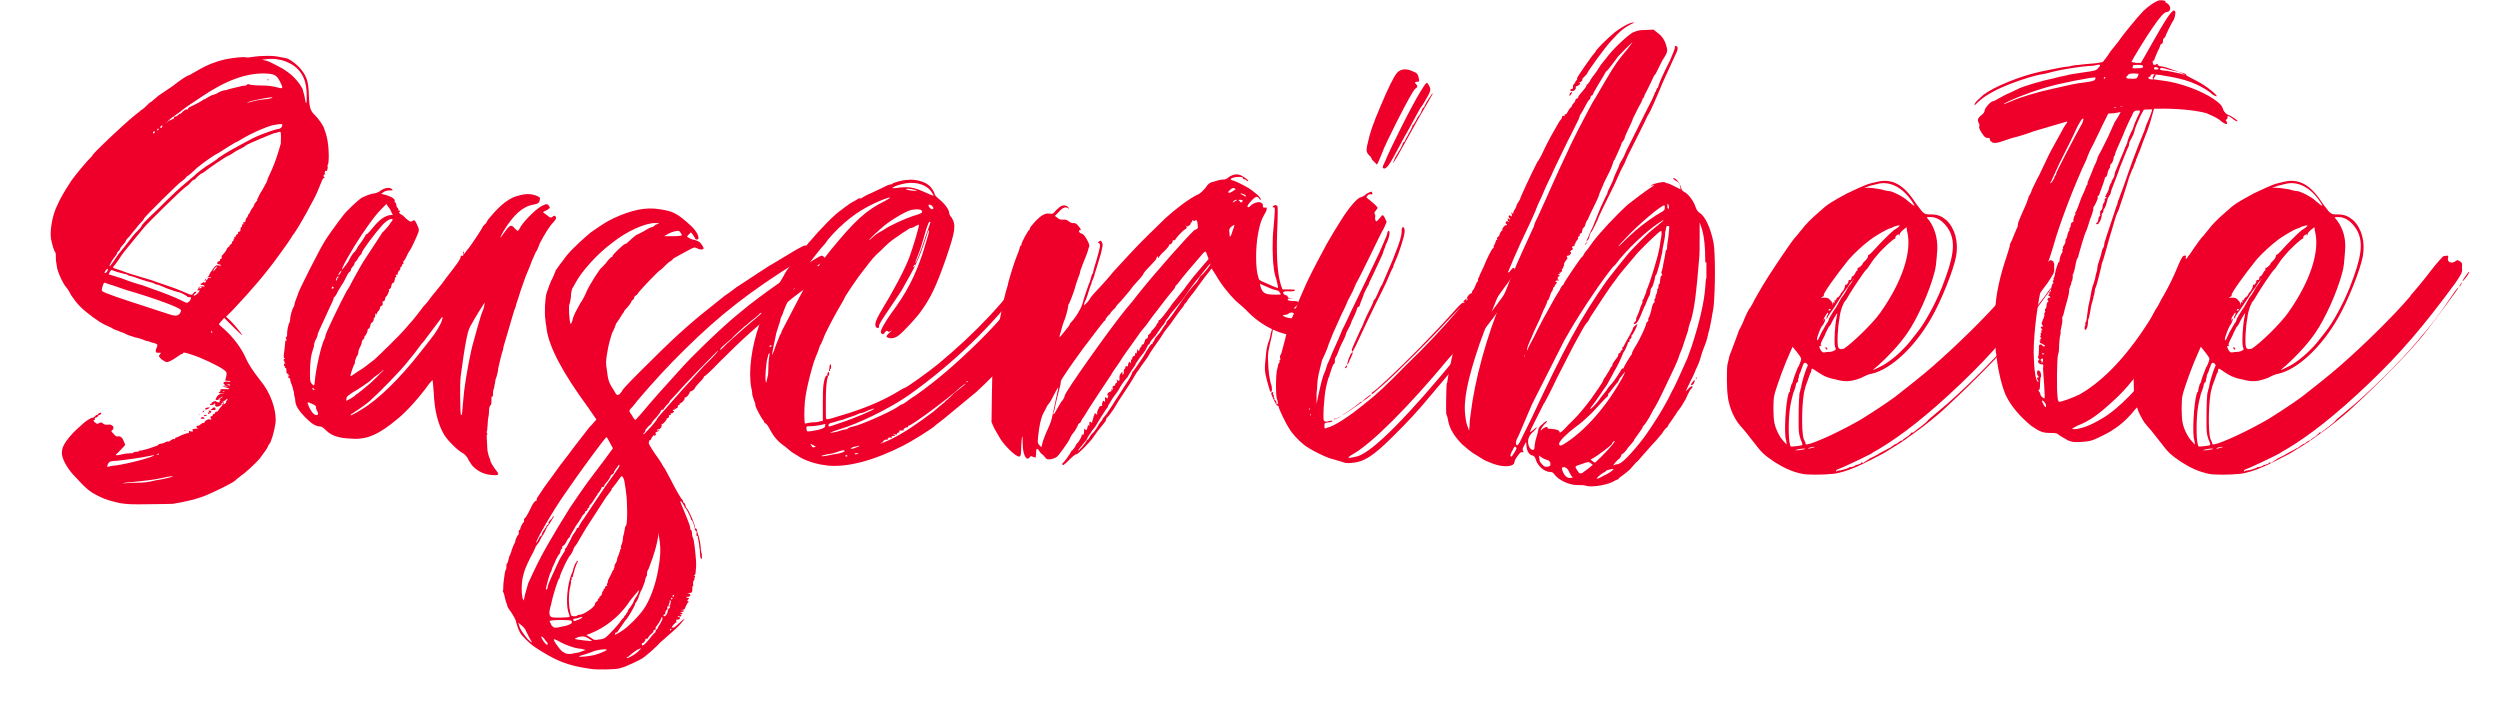 <?xml version="1.0" encoding="utf-8"?>
<!-- Generator: Adobe Illustrator 25.3.1, SVG Export Plug-In . SVG Version: 6.00 Build 0)  -->
<svg version="1.1" id="Layer_1" xmlns="http://www.w3.org/2000/svg" xmlns:xlink="http://www.w3.org/1999/xlink" x="0px" y="0px"
	 viewBox="0 0 666.9 186.9" style="enable-background:new 0 0 666.9 186.9;" xml:space="preserve">
<style type="text/css">
	.st0{fill:#EF002A;}
</style>
<g>
	<path class="st0" d="M87.4,44.3c0.1,0.4-0.1,1.5-0.4,1.3c-0.1-0.1-0.3,0-0.3,0.1c-0.1,0.3-0.1,0.5,0,0.7c0.3,0.1,0.3,0.1,0,0.1
		c-0.5,0-0.5,0.7-0.1,0.8c0.1,0,0.1,0.1-0.1,0.1c-0.1,0-0.4,0.3-0.5,0.5l-0.9,2.2c-0.5,1.3-0.9,2.2-2.4,4.9
		c-0.5,1.1-3.4,6.1-3.8,6.6c-0.3,0.4-0.5,0.9-0.8,1.1c-0.1,0.4-2.5,3.8-3.7,5.4c-3.3,4.6-7.1,9.1-12.4,14.7l-1.7,1.7l0.9,0.8
		c0.9,0.8,3.4,3.8,3.4,4.1c0,0.1-1.1-0.9-2.4-2.2l-2.4-2.4l-0.7,0.8c-0.4,0.4-0.7,0.8-0.7,0.9s0.5,0.5,1.3,1.2
		c2.5,2.2,4.8,5.3,5.9,7.9c0.5,1.2,1.8,3.3,3.7,5.7c2.8,3.3,4.5,7.9,4.2,11.5c-0.3,2.2-1.2,5.3-1.7,5.7c-0.1,0.1-0.3,0.4-0.3,0.5
		c0,0.3-1.2,2-2.2,3.3c-0.9,1.1-4,4-4.9,4.5c-0.4,0.4-1.2,0.9-1.8,1.5c-0.9,0.7-4.8,2.6-7.1,3.6c-2.4,1.1-6.1,2-9.4,2.5
		c-0.4,0-3.4,0.1-6.3,0.1c-4.8,0.1-5.9,0-7.9-0.3c-2.8-0.7-3.4-0.8-5.5-1.8c-2.6-1.3-3.2-1.8-6.9-5.8c-1.8-2-3-4.4-3-5.7
		c0-0.5,0.1-1.5,0.5-2.1c0.5-1.1,2.2-3.2,3.6-4.4l0.9-0.8c1.1-1.1,2.5-2,2.9-2.1c0.4,0,0.8-0.3,0.9-0.4s0.3-0.4,0.4-0.4
		s0.4,0,0.5-0.3c0.4-0.4,0.8-0.4,0.8-0.1c0,0.1-0.3,0.4-0.5,0.4s-0.4,0.3-0.4,0.3c0,0.1-0.1,0.3-0.5,0.4c-0.3,0-0.4,0.1-0.3,0.3
		c0.1,0.1,0,0.3-0.1,0.3c-0.4,0-0.3,0.5,0.3,0.8c0.3,0.3,0.5,0.3,0.9,0.1c0.5-0.3,0.7-0.3,1.1,0.1c0.4,0.3,0.7,0.3,1.1,0.3
		c1.3-0.3,2.2,0.7,1.3,1.5c-0.3,0.1-0.3,0.3,0.4,0.9c0.5,0.7,0.8,0.8,1.2,0.7c0.7-0.1,1.2,0.4,1.6,1.5l0.3,0.8l-1.2,1.3l-1.3,1.3
		c0,0.3,0.7,0.1,2.6-0.3c0.8-0.1,1.5-0.1,1.6-0.1s0.4,0,0.4-0.1s0.4-0.3,0.9-0.3c0.4,0,0.8-0.1,0.7-0.3h0.4c0.3,0,1.1-0.3,1.7-0.4
		l2.1-0.7c0.4-0.1,0.8-0.3,0.9-0.4c0-0.1,0.3-0.3,0.4-0.3c0.3,0,0.8-0.1,1.3-0.3c0.4-0.3,0.8-0.4,0.9-0.3c0.3,0,0.5-0.1,0.8-0.4
		c0.3-0.1,0.5-0.3,0.7-0.3c0.3,0.1,0.4,0,0.4-0.1s0.1-0.3,0.3-0.3s0.8-0.3,1.6-0.7c0.8-0.3,1.5-0.5,1.7-0.5c0.1,0.1,0.1,0,0.1-0.3
		c-0.1-0.3,0-0.3,0.5-0.1c0.7,0,0.7,0,0.5-0.3c-0.3-0.1-0.1-0.3,0.4-0.4c0.4-0.1,0.8-0.1,0.9,0c0.3,0.1,0.1,0,0-0.1
		c-0.4-0.4-0.4-0.8,0-0.7c0.1,0,0.5-0.1,0.8-0.4s0.7-0.4,0.9-0.4c0.1,0.1,0.3,0,0.1,0c-0.1-0.4,1.1-1.2,1.5-0.9
		c0.4,0.1,0.4,0,0.3-0.3c-0.3-0.3-0.3-0.4,0-0.5c0.1-0.1,0.4-0.3,0.5-0.3c0,0,0.1,0,0-0.3c-0.1,0,0-0.1,0.3-0.1
		c0.1,0,0.3-0.1,0.3-0.3s0.1-0.3,0.4-0.3c0.1,0,0.3,0,0.3-0.1l0.5-0.8c0.4-0.4,0.7-0.7,0.7-0.9c0-0.1,0.1-0.4,0.3-0.5
		c0.1,0,0.1,0,0,0.3c-0.1,0.1,0.1,0.1,0.4-0.1c0.3-0.3,0.4-0.5,0.3-0.5c0-0.1,0-0.3,0.3-0.4c0.1-0.3,0.1-0.4,0-0.4s-0.3,0.1-0.4,0.3
		c-0.1,0.1-0.4,0.3-0.7,0.3c-0.4,0-0.4,0,0,0.1s0.4,0.3,0,0.3c-0.3,0-0.4,0.1-0.4,0.3c0.1,0.1-0.1,0.4-0.4,0.5
		c-0.7,0.5-1.5,0.3-1.3-0.3c0.1-0.1,0-0.3-0.1-0.3c0,0-0.1,0-0.1,0.1s-0.3,0.3-0.5,0.3c-0.4,0.1-0.7,0.1-0.7,0s0.1-0.3,0.3-0.3
		c0.1,0,0.3,0,0.1-0.1c-0.1-0.3,1.1-0.8,1.3-0.5s1.1,0.3,0.9,0.1c-0.1-0.1,0-0.4,0.1-0.4c0.3,0,0.1-0.1,0-0.1
		c-0.3,0-0.1-0.3,0.3-0.5c0.5-0.4,0.5-0.5,0.3-0.4l-0.8,0.5c-0.1,0.3-0.4,0.4-0.7,0.4c-0.4,0-0.4,0,0-0.8c0.5-0.7,0.7-0.8,1.5-0.8
		L60,105h-1c-0.7-0.1-0.8-0.3-0.5-0.4s0.4-0.4,0.3-0.5c-0.1-0.3,0.1-0.3,1.2-0.3c1.3,0.1,1.6-0.1,0.4-0.4c-1.3-0.3-1.5-0.3-0.3-0.3
		L61,103l-0.9-0.1c-0.4-0.1-0.7-0.1-0.4-0.1c0.4,0,0.4-0.1,0.1-0.3c-0.5-0.4,0-0.8,0.9-0.7c0.5,0.1,0.8,0,0.8-0.1
		c-0.1-0.1-0.4-0.1-0.8-0.1c-0.7,0-0.7-0.1-0.5-0.5c0.4-1.8,0.4-1.8-0.7-2.6c-1.6-1.1-6.1-3.2-8.1-3.8c-2-0.7-2.6-0.8-2.6-0.4
		c0,0.1-0.1,0.1-0.3,0.1c-0.1,0-0.7,0.4-1.1,0.7c-1.1,0.8-2.4,1.5-2.9,1.5c-0.3,0-0.9-0.4-1.5-0.8c-0.7-0.8-0.7-0.8-0.4-1.2
		c0.4-0.5,0.4-0.5,0-0.5h-0.7c-0.4,0-0.5-0.7-0.1-1.3c0.1-0.4,0.3-0.8,0.1-0.9c0-0.1-0.7-0.4-1.3-0.5c-0.7-0.3-1.5-0.5-1.7-0.5
		c-0.3-0.1-1.6-0.7-2.9-0.9c-1.2-0.4-2.5-0.8-2.8-1.1l-1.1-0.4l-1.8-0.7c-0.5-0.4-1.6-0.8-2.2-1.1c-1.6-0.7-5-3.2-6.7-4.9
		c-0.9-0.9-1.8-2.1-2.4-3c-0.4-0.8-0.9-1.7-1.3-2.1c-0.8-0.9-2-3.4-2.4-4.9c-0.1-0.8-0.4-2-0.4-2.8c0-0.7,0-1.5-0.1-1.6
		c-0.4-0.4-0.9-2.2-1.2-3.7c-0.3-2.2,0.3-5.7,1.3-8.1c1.3-2.9,1.8-3.8,4.2-7.5c0.9-1.3,4.4-5.5,5.2-6.2c0.1-0.1,0.4-0.4,0.4-0.5
		c0-0.4,7.9-7.9,11.2-10.6c0.3-0.3,1.1-0.8,1.6-1.3c0.7-0.4,1.5-1.2,1.8-1.5c0.4-0.4,0.7-0.7,0.8-0.7s0.5-0.3,0.9-0.7l1.3-1.1L46,23
		c2.6-2,3.8-2.8,4.6-3l2.1-1.2c2.5-1.5,5.2-2.5,7.5-3c2.1-0.4,4.9-0.7,5.4-0.5c0.3,0.1,1.1,0,1.7-0.1c2.4-0.4,5.8-0.4,7.3,0
		c0.7,0.1,1.5,0.3,1.6,0.3c0.8,0,3.2,1.8,4.1,3c1.6,2,2,3.4,2.1,6.9c0.1,3.3,0.4,4.2,1.6,5.3c0.9,0.9,2.4,2.9,2.6,4
		c0.7,1.7,1.1,4.2,1.1,6.7c0,1.6-0.1,2.5-0.3,2.6C87.4,43.9,87.3,44,87.4,44.3z M48.3,82.8c0-0.7-7.3-3.3-14.8-5.5L30,76.1
		c-1.1-0.3-2-0.7-2.1-0.7c-0.4,0-0.9,2.1-0.7,2.2c0.4,0.5,5.5,2.2,11.1,4l6.1,2c2.4,0.8,2.9,0.8,3.6,0C48.2,83.2,48.3,83,48.3,82.8z
		 M27.9,72.7c0,0.3,0.4,0.1,0.7-0.3c0.4-0.7,0.1-0.9-0.3-0.4C28.1,72.3,27.9,72.5,27.9,72.7z M41.1,121.4l-1.6,0.3
		c-1.8,0.4-5.5,0.9-8.1,1.2c-1.8,0.1-2.1,0.1-2.5,0.7c-0.4,0.7-0.4,1.1,0,0.9c0.3-0.1,1.1-0.3,1.7-0.3
		C33.9,123.8,41.5,121.8,41.1,121.4z M75.3,33.3c0-0.3-0.4-0.3-2.5,0.1c-1.8,0.4-5.9,2.2-8.3,3.7c-0.7,0.4-1.3,0.8-1.7,0.9l-2,1.2
		c-0.8,0.5-2.4,1.6-3.6,2.2c-2,1.3-4.6,3.2-5.3,4c-0.5,0.5-1.7,1.5-1.8,1.5s-0.5,0.4-0.8,0.8c-0.4,0.3-0.8,0.7-0.9,0.7
		c-0.3,0-9.8,9.4-10,9.9c0,0.3-0.7,0.9-1.3,1.6l-1.8,2.2c-0.4,0.5-0.9,1.2-1.3,1.5c-0.3,0.3-0.5,0.7-0.5,0.8s-0.3,0.5-0.7,0.9
		c-0.3,0.4-0.7,0.8-0.7,0.9s-0.1,0.4-0.4,0.7c-0.3,0.3-0.5,0.5-0.5,0.7s-0.3,0.5-0.5,0.8c-0.4,0.4-1.5,2.2-1.5,2.6
		c0,0.3,1.3-1.5,1.7-2.2c0.4-0.5,0.8-1.2,1.2-1.6l2-2.5c0.8-1.1,1.8-2.4,2.5-3c0.7-0.7,1.2-1.3,1.2-1.5s1.7-2,4-4.1
		c4.6-4.6,5.8-5.7,8.7-8.1l1.3-1.1c0.4-0.5,3-2.5,4.4-3.3c0.7-0.4,1.7-1.1,2.1-1.5c2.5-1.7,3.3-2.1,9.1-5.2c1.3-0.7,4.8-2,6.3-2.4
		C74.8,34.4,75.3,34,75.3,33.3z M50.7,79.3c-0.4,0-0.5-0.1-0.7-0.1c-0.1-0.3-1.6-1.1-2.4-1.3c0,0-0.3,0-0.4-0.1
		c-0.3,0-1.3-0.4-2.5-0.8l-2.4-1c-0.1,0-0.4-0.1-0.5-0.1s-0.4-0.1-0.7-0.3c-0.3-0.1-0.7-0.3-0.9-0.3c-0.3,0-3.7-1.1-4.1-1.3
		l-1.3-0.4c-0.5,0-0.9-0.3-0.9-0.4c0,0-0.3-0.1-0.4-0.1c-0.3,0-1.2-0.3-2.1-0.5L29.7,72l-0.4,0.5c-0.1,0.3-0.3,0.7-0.3,0.7
		c0.1,0,1.7,0.5,3.6,1.1c1.7,0.7,4.2,1.5,5.4,1.8l3.3,1.2c1.3,0.4,5.7,2.1,7.4,3c0.5,0.3,1.2,0.5,1.2,0.5c0.1,0,0.4-0.3,0.7-0.5
		C51.1,79.4,51.1,79.3,50.7,79.3z M74.4,35.2c-0.3,0.1-0.8,0.3-1.2,0.3c-0.9,0.3-7.1,2.9-7.5,3.2c0,0.1-0.9,0.7-1.8,1.1
		c-1.1,0.5-1.8,1.1-2,1.2c-0.3,0.1-0.5,0.4-0.9,0.5c-1.5,0.7-5,3.2-6.3,4.2c-0.5,0.4-1.1,0.7-1.2,0.7c0,0-0.4,0.4-0.8,0.7
		c-0.4,0.4-0.7,0.8-0.8,0.8s-0.4,0.1-0.7,0.4c-0.3,0.3-0.9,1.1-1.6,1.5c-1.5,1.1-10.4,9.9-11.1,10.8L35.7,64
		c-2.6,3.2-2.8,3.3-4.2,5.5l-0.9,1.2c-0.5,0.5-0.5,0.8-0.3,0.8c0.1,0,1.1,0.4,2.1,0.7c1.8,0.7,2.2,0.8,6.2,2
		c1.5,0.4,2.6,0.8,2.8,0.9l3.2,1.1c1.6,0.5,3.6,1.3,4.5,1.7c2,0.9,2.1,0.9,2.5,0.3c0.1-0.3,0.5-0.4,0.7-0.4c0.3,0,0.1,0.1-0.1,0.4
		c-0.5,0.3-0.7,0.7-0.4,0.7c0.1,0,0.5-0.3,0.8-0.5c0.7-0.7,0.9-1.2,0.3-0.9c-0.4,0.1-0.3-0.3,0.3-0.8c0.3-0.3,0.4-0.4,0.9-0.3
		c0.4,0.1,0.5,0,0.5-0.1c-0.1-0.1-0.4-0.3-0.7-0.3s-0.4,0-0.4-0.3c0,0,0.1-0.1,0.3-0.1c0.1,0,0.4-0.3,0.7-0.7
		c0.3-0.5,0.5-0.8,1.1-0.8c0.4,0,0.7,0,0.7-0.1s-0.3-0.1-0.7-0.1c-0.5,0.1-0.5,0.1-0.1-0.1c0.3-0.3,0.4-0.5,0.4-0.7
		c0,0,0.4-0.7,0.8-1.2c0.8-1.1,0.9-1.2,1.6-1.1c0.4,0.1,0.7,0.1,0.7,0c-0.1-0.1-0.4-0.3-0.7-0.3c-0.5,0-0.5-0.5,0-0.8
		c0.3,0,0.4-0.1,0.4-0.3c-0.1-0.1,0-0.3,0.3-0.4c0.1,0,0.3-0.1,0.1-0.3c0-0.1,0-0.4,0.1-0.5c1.1-1.2,1.3-1.6,1.3-1.8
		c0-0.1,0.3-0.4,0.4-0.5c0.3-0.1,0.4-0.3,0.3-0.3s0-0.1,0.3-0.4c0.3-0.1,0.4-0.4,0.4-0.5c-0.1-0.1,0-0.3,0.1-0.3
		c0.3-0.1,0.3-0.3,0.3-0.4s0-0.3,0.1-0.3s0.3,0,0.1-0.1c-0.1-0.1,0-0.4,0.1-0.4c0.3,0,0.4-0.3,0.3-0.4l0.3-0.3
		c0.3,0,0.3-0.1,0.3-0.4c-0.1,0,0-0.3,0.3-0.3c0.4-0.1,0.4-0.3,0.3-0.4c-0.3-0.1-0.3-0.1,0-0.1c0.1,0,0.1-0.1,0.1-0.3
		c-0.1-0.1,0-0.3,0.1-0.4c0.3,0,0.3-0.3,0.3-0.4c-0.1-0.3,0-0.4,0.3-0.4c0.4,0,0.4,0,0.1-0.1c-0.4-0.3-0.3-0.3,0.1-0.4
		c0.3,0,0.4-0.3,0.4-0.3c-0.1-0.1,0-0.5,0.3-0.9c0.3-0.3,0.4-0.7,0.4-0.7c0-0.1,0-0.3,0.3-0.4c0.1-0.3,0.3-0.5,0.3-0.7
		c0-0.1,0.3-0.4,0.5-0.8c0.3-0.3,0.4-0.4,0.3-0.4c0,0,0.1-0.3,0.3-0.7c0.3-0.4,0.5-0.8,0.7-0.8c0,0,0.1,0,0-0.1c0-0.1,0-0.4,0.1-0.5
		s0.5-1.2,1.2-2.2l1.1-2c0,0,0.3-0.5,0.4-1.1l1.1-2.4c0.9-2.1,1.6-4.1,2.4-7C75,35.3,75,35,74.4,35.2z M46.1,127.1
		c-0.1-0.1-0.7,0-1.5,0.1c-1.7,0.4-3.6,0.8-6.6,1.1c-1.3,0.1-3.2,0.4-4.2,0.4c-1.7,0.3-1.5,0.3,1.5,0.1c1.8,0,3.8-0.1,4.6-0.3
		l1.8-0.4C42.8,128,46.2,127.2,46.1,127.1z M40.9,35.6c0.1,0,0.3-0.1,0.4-0.3c0-0.1,0-0.3-0.1-0.3s-0.3,0.1-0.4,0.3
		C40.8,35.4,40.8,35.6,40.9,35.6z M41.7,121.3c0.4,0,0.7,0,0.7-0.1C42.5,120.9,42.4,120.9,41.7,121.3
		C41.3,121.3,41.3,121.3,41.7,121.3z M41.9,34.6c0,0.1,0.1,0.3,0.3,0.1s0.1-0.3,0.1-0.3s0-0.1-0.1-0.1S41.9,34.5,41.9,34.6z
		 M42.8,34.1c0.3,0,0.4-0.1,0.5-0.3c0-0.1,0-0.4-0.1-0.4l-0.4,0.4C42.7,34.1,42.7,34.1,42.8,34.1z M43.6,33.3l0.9-0.7
		c0.5-0.4,1.2-0.7,1.5-0.8c0.3,0,0.4-0.3,0.4-0.3c0-0.3,0.1-0.4,0.3-0.4c0.3,0,0.5-0.1,0.8-0.4s0.5-0.4,0.7-0.4c0,0,0.3-0.1,0.4-0.4
		c0.8-0.7,1.1-0.8,1.2-0.7c0.3,0.1,0.3,0,0.3-0.1s0.3-0.4,0.4-0.5c2-0.9,3.6-1.8,3.7-2c0,0,0.1-0.1,0.3-0.1s0.5-0.3,0.9-0.5
		c0.5-0.3,1.2-0.7,1.5-0.7c0.4-0.1,1.1-0.4,1.5-0.7c0.5-0.3,1.2-0.4,1.3-0.5c0.3,0,0.7-0.1,0.8-0.1c0.5-0.3,3.6-0.9,4.2-1.1
		c0.8,0,1.1-0.1,1.3-0.4c0-0.1,0.3-0.1,0.4,0s1.5,0.3,2.8,0.3c2.1,0,3.4,0.1,5.5,0.7c0.8,0.1,0.8-0.1,0-1.7
		c-0.9-1.8-1.5-2.1-4.1-2.2c-4.9-0.1-10.3,1.8-16.8,6.2l-3.6,2.4c-0.5,0.4-1.7,1.2-2.4,1.8c-0.8,0.5-1.5,1.1-1.5,1.1
		c-0.1,0-0.8,0.5-1.5,1.2L43.6,33.3z M49.4,114.8c-0.3,0-0.4,0-0.3-0.1h0.4C49.7,114.8,49.7,114.8,49.4,114.8z M51.2,113.5
		c-0.3,0-0.4-0.1-0.4-0.1L51.2,113.5C51.5,113.4,51.5,113.5,51.2,113.5z M53.8,76.5c0-0.3,0-0.3-0.4-0.1c-0.3,0.1-0.5,0.4-0.5,0.4
		c0,0.1,0.3,0.1,0.5,0.1S53.8,76.8,53.8,76.5z M53,110.7c0-0.1,0.3-0.1,0.4,0H53z M54.4,111.4c0.3,0.3,0.3,0.3-0.3,0.3
		s-0.7,0-0.4-0.3C53.9,111.2,54.2,111.2,54.4,111.4z M54.5,109.4c0.1,0,0,0.1-0.1,0.4c-0.1,0.1-0.3,0.3-0.4,0.3c0,0,0.1-0.1,0.1-0.3
		L54.5,109.4z M55.1,74.9c-0.3-0.3-0.9,0.1-0.8,0.4c0.1,0.1,0.3,0.1,0.5,0C54.9,75,55.1,74.9,55.1,74.9z M54.8,110.7
		c0.4,0,0.4,0,0.4,0.1c-0.1,0.1-0.8,0.3-0.8,0.1S54.7,110.7,54.8,110.7z M55.6,109c-0.4,0.3-0.9,0.3-0.9,0.1c0-0.3,0.9-0.5,1.2-0.4
		C56,108.7,55.9,108.9,55.6,109z M55.3,74.1c-0.1,0-0.3,0.1-0.4,0.3c0,0.1,0,0.3,0.1,0.3s0.3-0.1,0.4-0.3
		C55.6,74.3,55.5,74.1,55.3,74.1z M56.3,109.7c0.1,0.1,0.1,0.3-0.3,0.5c-0.3,0.3-0.4,0.3-0.5,0.1c-0.1-0.1,0-0.3,0.3-0.3
		s0.3,0,0.1-0.1c-0.3-0.1-0.3-0.3-0.1-0.4C55.9,109.5,56,109.5,56.3,109.7z M56.8,109.4h-0.7l0.5-0.4c0.4-0.5,0.9-0.4,0.9,0.1
		C57.6,109.4,57.3,109.4,56.8,109.4z M56.5,88.5c0-0.1-0.1-0.3-0.1-0.3c-0.1,0-0.1,0.1-0.1,0.3c0,0.1,0.1,0.3,0.3,0.3
		C56.7,88.8,56.7,88.7,56.5,88.5z M57.8,71.1c0-0.1-0.7,0.5-0.9,1.2c-0.1,0.3,0,0.1,0.4-0.3C57.7,71.5,58,71.1,57.8,71.1z
		 M59.8,104.4c-0.1-0.1-0.3-0.1-0.4,0c-0.1,0,0,0.1,0.3,0.1C60,104.5,60.1,104.4,59.8,104.4z M61.4,102.9c0,0,0-0.1-0.1-0.3
		c-0.1-0.1-0.4-0.1-0.7-0.1c-0.4,0-0.4,0,0.1,0.1C61,102.8,61.3,102.9,61.4,102.9z M66.3,27.2c-0.8,0.3-0.5,0.3,1.7-0.3
		c1.1-0.3,2.6-0.4,3.4-0.5s1.3-0.3,1.3-0.4C72.5,25.8,68,26.6,66.3,27.2z M81.8,25c-0.1-2.8-0.7-4.5-1.8-5.9c-1.8-2.4-5.5-3.8-9-3.3
		l-1.1,0.1l1.5,0.4c0.8,0.3,2.5,1.2,4,2c2,1.3,2.8,2,3.8,3.2c0.7,0.8,1.3,1.8,1.5,2.2c0.1,0.3,0.3,1.2,0.5,1.8
		C81.6,28.3,81.9,28.2,81.8,25z M71.2,21.3c0.1-0.1,0.5-0.1,0.5,0c0.3,0,0.1,0.1-0.3,0.1C71.2,21.4,71.1,21.3,71.2,21.3z"/>
	<path class="st0" d="M148.1,57.6c0.4,0.5,0.3,0.8-0.4,1.6c-1.2,1.2-2.6,3.6-3.7,5.7c-0.4,1.2-0.9,2.2-1.1,2.4l-1.1,2.5
		c-0.4,1.2-1.2,3-1.6,4l-1.3,3.7c-0.3,1.1-0.7,2.1-0.7,2.2l-0.5,1.5c-0.1,0.7-0.4,1.3-0.5,1.5l-2.5,8.5c-0.3,0.9-0.5,1.7-0.5,2.1
		c-0.3,0.5-1.2,4.6-1.3,5c0,0.7-0.4,2.1-0.5,2.4c-0.1,0.1-0.3,0.8-0.3,1.2c-0.1,0.5-0.3,1.3-0.3,1.6c-0.3,0.7-0.3,1.2-0.3,2
		c-0.1,0.3-0.1,0.4-0.3,0.3c-0.1,0-0.1,0.4-0.1,1.1s-0.1,1.2-0.3,1.3c-0.1,0-0.3,0.5-0.3,0.9s-0.1,1.1-0.1,1.5
		c-0.1,0.4-0.3,1.6-0.3,2.5c-0.1,1.1-0.1,2-0.3,2.1c0,0,0,0.1,0.1,0.3c0.1,0.3,0.3,0.4,0,0.4c-0.1,0-0.1,0.4,0.1,3.7
		c0,0.8,0.3,1.7,0.4,2.1s0.4,0.8,0.4,1.1c0,0.4,0.8,1.8,1.8,3c0.4,0.5,0.4,0.7,0.1,0.9c-0.4,0.1-1.1,0.1-2.4-0.1
		c-1.7-0.3-3.3-1.2-4.4-2.5c-0.4-0.7-1.1-1.5-1.2-2c-0.3-0.4-0.7-0.9-1.2-1.2c-1.2-0.5-4.1-3.4-5-4.9c-1.7-2.9-2.6-6.5-2.8-11.4
		c-0.1-1.7-0.3-3.2-0.3-3.2c-0.1,0-0.5,0.5-1.1,1.2c-2,2.9-5.9,7.3-8.2,9.1c-5,4.2-8.3,5.7-12.5,5.3c-3.2-0.1-5.2-0.8-6.5-2.1
		c-0.5-0.5-1.2-1.1-1.5-1.1c-1.5-0.1-2.4-0.7-4.2-2.5c-1.5-1.5-2.5-3-2.6-4.1c0-0.4-0.1-1.1-0.3-1.6c0-0.5-0.1-1.3-0.3-1.6
		c0-0.4-0.3-1.2-0.5-1.7c-0.3-0.7-0.3-1.2-0.3-1.2c0.1,0,0-0.1-0.3-0.3c-0.3-0.1-0.4-0.3-0.1-0.4s0.3-0.3-0.1-0.3
		c-0.3,0-0.4,0-0.1-0.1c0.3-0.3,0.3-0.3,0-0.3c-0.4,0-0.4-0.3-0.4-1.2c0-0.1-0.1-0.4-0.3-0.4c-0.1,0-0.1,0-0.1-0.3
		c0.1-0.1,0.1-0.1,0-0.1c-0.4,0-0.3-0.8,0.1-0.8c0.3,0,0.3,0-0.1-0.1c-0.1-0.1-0.3-0.3-0.1-0.3c0.1,0,0-0.1-0.1-0.3
		c-0.3-0.1-0.3-0.1,0-0.4c0.3-0.1,0.3-0.3,0-0.3c-0.1,0-0.1-0.3-0.1-0.7c0-0.4,0.1-0.8,0.1-0.8s0.3-2.4,0.3-2.8
		c0-0.3,0.1-0.4,0.3-0.4s0.1-0.1-0.1-0.4c-0.1-0.1-0.1-0.4,0-0.4s0.3-0.3,0.3-0.7c-0.1-0.7,0.3-2.9,0.7-3.4c0-0.1,0.1-0.4,0.1-0.8
		c0.1-1.1,0.5-2.4,0.8-3c0.3-0.4,0.4-0.9,0.4-1.1c0-0.3,0.3-0.9,0.5-1.5c0.1-0.4,0.4-0.9,0.4-1.1c0-0.5,5.8-12,7.1-14
		c0.9-1.5,2.9-4.2,3.7-5.3l1.3-1.7c0.9-1.2,3.7-3.8,4.8-4.6c0.8-0.4,1.7-0.8,2.8-1.1c1.1-0.1,2-0.5,2.4-0.9c1.1-0.7,2.2-0.9,2.9-0.4
		c0.4,0.4,0.4,0.4-0.5,0.4c-0.5,0-1.2,0.1-1.6,0.4l-0.7,0.5l1.5,0.4c1.6,0.5,2.2,1.1,2.1,1.5c-0.1,0.1,0,0.3,0.1,0.4
		c0.1,0,0.3,0.3,0.3,0.5c0,0.3,0.1,0.7,0.3,0.9c0.3,0.3,0.3,0.5,0.3,0.7c-0.1,0.1-0.1,0.3,0,0.1c0.1-0.1,0.4,0,0.4,0v0.3
		c-0.3,0-0.3,0.1-0.1,0.4c0,0.1,0.3,0.3,0.4,0.3s0.8,0.5,1.3,1.1c1.1,0.9,1.2,0.9,1.6,0.7c0.7-0.4,0.7-0.4,1.3,0.8
		c0.5,1.2,0.7,1.3,0.4,2.2c-0.4,1.1-2,4.6-2.4,5c-0.1,0.1-0.5,0.8-0.8,1.5s-0.7,1.2-0.8,1.2c0,0-0.1,0.1,0,0.3
		c0.1,0.3,0,0.4-0.1,0.4s-0.3,0.3-0.3,0.5c0,0.1-0.1,0.4-0.1,0.3c-0.1-0.1-0.3,0-0.3,0.3s-0.1,0.7-0.4,0.7c-0.1,0.3-0.3,0.5-0.3,0.8
		s-0.1,0.4-0.3,0.3c-0.3-0.1-0.3,0-0.1,0.3c0.1,0.1,0,0.3-0.1,0.3s-0.3,0.4-0.3,0.8c-0.1,0.5-0.3,0.8-0.5,0.8
		c-0.1,0-0.4,0.4-0.4,0.8c-0.1,0.5-0.3,0.8-0.5,0.8c-0.1,0-0.3,0.1-0.1,0.3c0.1,0.1-0.5,1.6-0.8,1.7c-0.1,0.1-0.3,0.4-0.3,0.8
		c-0.1,0.4-0.3,0.5-0.5,0.5c-0.1-0.1-0.3,0-0.1,0.4c0,0.4,0,0.7-0.3,0.8c-0.3,0-0.4,0.3-0.4,0.4s-0.1,0.7-0.4,0.9
		c-0.3,0.3-0.5,0.7-0.5,0.9c0,0.4,0,0.4-0.1,0c-0.3-0.3-0.3-0.1-0.3,0.4c0,0.3-0.1,0.5-0.1,0.5c-0.1-0.1-0.3,0.1-0.3,0.4
		s-0.1,0.7-0.4,0.9c-0.3,0.1-0.5,0.5-0.5,0.9c-0.1,0.4-0.3,0.8-0.4,0.8c-0.1-0.1-0.3,0-0.3,0.3c0,0.4-0.5,1.6-0.8,1.6
		c0,0-0.1,0.3-0.1,0.5s-0.3,0.5-0.4,0.5c-0.1,0.1-0.3,0.4-0.3,0.8c0,0.3-0.3,0.8-0.5,1.3c-0.3,0.5-0.4,1.1-0.4,1.3s-0.1,0.7-0.5,1.2
		c-0.1,0.4-0.4,0.9-0.4,1.2s0,0.5-0.1,0.7c-0.3,0.3-1.2,3-1.1,3.2c0.1,0.1,0.9-0.4,1.8-1.1c0.9-0.5,1.7-1.1,1.7-1.1
		c0.1,0,0.9-0.7,2.9-2.2c1.2-1.1,6.6-6.3,8.2-8.2l2.1-2.4l1.2-1.5l1.6-2.1c0.8-0.8,1.6-1.8,1.8-2.2l2.1-2.6c0.8-0.9,1.7-2.1,2-2.6
		l2-2.6c1.6-2.1,2-2.8,2-3.2c0-0.3,0.1-0.3,0.4-0.3c0.3,0.1,0.3,0,0.3-0.4c-0.1-0.4-0.1-0.7,0-0.7s0.3,0.3,0.1,0.4
		c-0.1,0.4,0,0.4,0.3,0l0.7-0.9c0.7-0.7,4.1-5.9,4.1-6.1s0.4-0.5,0.7-0.8s0.5-0.7,0.5-0.8c0,0,0.3-0.5,0.7-0.9
		c2.8-3.4,5.2-5.3,7.9-5.9c1.8-0.5,3.2-0.4,4.5,0.1c0.9,0.4,1.1,0.5,0.9,1.1c-0.1,0.8-0.5,1.1-1.8,1.3c-2.8,0.5-5.3,2.8-7.9,7.1
		c-0.5,0.9-0.9,1.7-0.8,1.7c0,0.1,0.5-0.7,1.2-1.6c1.3-1.8,1.7-2,2.6-0.9c0.4,0.4,0.8,0.7,0.8,0.7c0.1,0,0.5-0.5,0.9-1.3
		c1.2-1.8,4-4.5,5.4-5.3c1.3-0.7,1.7-0.7,2.1,0c0.3,0.4,0.3,0.5-0.7,1.1c-0.9,0.4-1.1,0.5-0.7,0.7l1.1,0.8c0.5,0.5,0.7,0.5,1.1,0.3
		C147.8,57.5,147.9,57.5,148.1,57.6z M84.7,109.8c-0.3-0.4-0.4-0.9-0.4-1.2c0-0.4-0.3-0.5-1.1-0.9c-1.2-0.5-1.2-0.5-1.1,0
		c0.7,2,1.8,3.3,2.5,3C84.9,110.6,84.9,110.4,84.7,109.8z M92.5,77.6c0.4-0.5,1.1-1.8,1.7-3c1.1-2,2.5-4.6,3.7-6.3
		c1.1-1.7,4.1-6.2,4.1-6.3c0.1,0,0.8-0.8,1.6-1.7c1.1-1.5,1.3-1.8,1.1-1.8c-0.5-0.3-1.6,0.4-2.5,1.3c-2,2.2-5.7,7.1-5.7,7.7
		c0,0.1-0.1,0.3-0.1,0.3c-0.1,0-0.5,0.5-0.8,0.9c-0.3,0.7-0.7,1.1-0.7,1.1c-0.1,0-0.3,0.1-0.3,0.4c0,0.1-0.1,0.5-0.5,0.9
		c-0.3,0.3-0.5,0.7-0.5,0.9c0,0.1-0.1,0.4-0.3,0.5c-0.3,0.1-0.7,0.9-1.1,1.7c-0.4,0.8-0.8,1.6-0.9,1.6l-1.1,1.8
		c-0.4,0.9-0.9,1.7-1.1,1.7c0,0-0.1,0.1-0.1,0.3s-0.4,1.1-0.9,2.1c-2.2,4.9-2.9,6.2-3.3,7.3c-0.1,0.8-0.5,1.6-0.7,1.8
		c-0.1,0.4-0.3,0.8-0.3,1.1c0,0.3-0.1,0.8-0.3,1.3c-0.5,1.3-0.8,3.3-0.8,6.1c0,2.1,0,2.5,0.4,3c0.7,0.8,0.8,0.7,0.9-0.8
		c0.3-3.3,1.7-9.4,2.5-11c0.3-0.4,0.3-0.8,0.3-0.9C86.9,88.8,90.6,81.1,92.5,77.6z M83.9,104c0,0,0-0.3-0.3-0.4
		c-0.1-0.1-0.3-0.1-0.3,0C83.3,103.8,83.6,104.1,83.9,104z M88.6,77c0.3,0,0.4-0.1,0.4-0.3c0-0.3-0.4-0.3-0.5,0S88.5,77,88.6,77z
		 M89.8,74.8c0.1-0.1,0.3-0.3,0.1-0.3c0-0.1,0-0.3,0.3-0.4c0.1-0.1,0.1-0.4,0-0.4s-0.4,0.3-0.5,0.7S89.5,74.9,89.8,74.8z M90.3,73.3
		c0,0.3,0.1,0.1,0.4-0.3s0.4-0.8,0.4-0.8C91,72.1,90.3,72.9,90.3,73.3z M91.3,71.9c0.1-0.1,0.9-1.1,1.6-2.1c0.5-1.1,1.3-2.4,1.7-2.6
		c0.3-0.4,0.7-0.9,0.8-1.3l1.3-1.8c0.4-0.7,0.8-1.2,0.8-1.3c0-0.3,0.1-0.3,0.3-0.3c0.1,0,0.9-0.8,1.7-1.8c1.7-2.1,3-3,4.4-3.3
		l0.9-0.1l-0.4-0.7c-0.1-0.4-0.5-1.1-0.9-1.5l-0.4-0.7l-1.1,1.1c-1.5,1.5-2.4,2.6-5.5,7.1C93.9,66.5,90.7,72.1,91.3,71.9z M93,106.6
		c0.4-0.1,1.1-0.7,1.5-0.9c0.4-0.4,0.8-0.7,0.9-0.7s0.3-0.3,0.5-0.4l1.5-1.2c1.6-1.3,2-1.7,3.3-3c1.5-1.5,2.2-2.2,1.3-1.5l-0.9,0.8
		l-1.3,0.9l-1.2,1.1c-0.7,0.5-3,2.2-4.4,2.9c-1.6,1.1-1.8,1.2-1.8,2C92.3,107,92.3,107,93,106.6z M117.9,84.6l-3.6,4.8l-0.7,0.9
		c-0.1,0.3-0.7,0.9-1.2,1.5l-1.8,2.4l-1.7,2.1c-1.8,2.4-7.8,8.5-10.4,10.8c-1.3,1.1-3.6,2.6-4.5,3.2c-0.3,0.1-0.5,0.4-0.5,0.5
		s1.3-0.5,3-1.6c4.4-2.6,10.2-8.3,15.6-15.2l2.6-3.3c1.7-2.1,2.9-4.2,3.2-5.3C118.1,84.8,118.1,84.4,117.9,84.6z M129.3,80.7
		c0,0-0.8,1.2-1.6,2.5c-0.9,1.5-1.7,2.8-1.7,2.9c-0.8,1.3-1.1,2-1.5,4c-0.5,2.2-1.2,7.1-1.6,10.2c-0.3,2.1-0.1,9.8,0,10.2
		c0.3,0.4,0.3,0.3,0.4-0.7c0-0.5,0.3-3,0.5-5.4c0.5-4.1,1.8-11,2.5-13.2l1.1-4c0.5-1.7,1.1-3.8,1.5-4.6
		C129.2,81.7,129.3,80.9,129.3,80.7z"/>
	<path class="st0" d="M220.7,72.3c0.3,0.3,0.4,0.5,0.4,0.5s-1.6,1.2-3.6,2.5c-2,1.2-3.7,2.4-4,2.6l-2.1,1.6l-1.8,1.5
		c-0.1,0-1.1,0.8-2.1,1.6c-5.3,4.1-9.5,7.9-15.7,14.1c-2,2.1-3.8,3.8-4,3.7c-0.1-0.1-0.1,0,0,0.1c0,0.1-0.4,0.8-1.2,1.5
		c-0.7,0.8-1.2,1.3-1.2,1.5s-0.8,0.9-1.1,0.9c-0.1,0-0.3,0.1-0.3,0.1c0.1,0.4-0.8,1.5-1.1,1.5s-0.3,0.1-0.3,0.1
		c0.3,0.4-0.8,1.5-1.2,1.5c-0.1,0-0.1,0.1-0.1,0.1c0.1,0.3-0.1,0.4-0.4,0.4h-0.1c0.1,0.1,0.1,0.3-0.1,0.7c-0.3,0.1-0.5,0.3-0.7,0.3
		c0-0.1-0.1-0.1,0,0.1c0.1,0.1,0,0.1-0.3,0.1c-0.3,0.1-0.3,0.1-0.1,0.3c0.3,0.1,0.3,0.3,0,0.4c-0.3,0.3-0.4,0.3-0.4,0.3
		c0-0.1-0.1-0.1-0.3,0c-0.1,0.1-0.1,0.1,0.1,0.3c0.1,0.1,0.1,0.1-0.3,0.1c-0.1,0-0.3,0.1-0.3,0.3c0.3,0.1-0.3,0.8-0.5,0.5
		c-0.1,0-0.1,0,0,0.1c0.1,0.3-1.1,1.7-1.3,1.5c-0.1,0-0.1,0-0.1,0.3c0.1,0.4-0.3,1.1-0.8,1.1c-0.3,0-0.4,0.1-0.4,0.3s0.1,0.1,0.3,0
		h0.3c0,0.1-0.4,0.3-0.7,0.4c-0.4,0.3-0.5,0.3-0.4,0.4c0.3,0.1,0.3,0.3,0,0.5c-0.4,0.3-0.4,0.3-0.3,0c0.1-0.3,0-0.1-0.4,0.3
		c-0.3,0.4-0.5,0.8-0.5,0.9c0.1,0,0,0.1-0.1,0.1c-0.3,0-0.3,0.1-0.3,0.3c0,0,0,0.1-0.1,0.3c-0.3,0,0.4,1.2,1.6,3c1.2,1.6,2,3,2,3
		c0,0.1,0.3,0.5,0.7,1.1l1.5,2.8c1.2,2.4,2.9,5.4,3.2,5.5c0.1,0,0.1,0.1,0.1,0.3c0,0.1,0.1,0.5,0.4,0.5c0.1,0.3,0.3,0.5,0.3,0.8
		s0.3,0.5,0.4,0.7c0.5,0.5,2.1,4.2,2.1,4.9c0,0.3,0.1,0.4,0.3,0.4c0.1,0,0.3,0.4,0.3,0.9l0.4,1.2c0.1,0.4,0.4,1.5,0.5,2.6
		c0,0.4,0.1,1.5,0.3,2.1c0.1,0.9,0.1,1.3-0.1,1.3c-0.1,0-0.3-0.4-0.3-0.7c0-0.4-0.1-0.9-0.1-1.3c0-0.3,0-0.7-0.1-0.8
		c0-0.1-0.1-1.6-0.3-2.1c0-0.4,0-0.5-0.1-0.5s-0.1-0.1,0-0.4c0-0.1,0-0.3-0.3-0.3c-0.1,0-0.1-0.3-0.1-0.7c0.1-0.4,0-0.8-0.3-0.8
		c-0.1,0-0.3-0.3-0.1-0.3c0-0.3-0.5-2-0.8-2.4c-0.3-0.1-0.3-0.4-0.3-0.5c-0.1-0.4-1.1-2.4-1.3-2.6l-0.3-0.3
		c-0.1-0.4-0.9-1.7-1.1-1.7s-0.1,0.3,0.1,0.7c0.5,1.1,2.4,5.8,2.4,6.2c0,0.3,0.1,0.5,0.1,0.7c0.3,0.1,0.4,0.5,0.4,0.9
		s0.1,1.1,0.4,1.6c0.3,1.3,0.8,6.1,0.7,7.1c0,0.1,0,0.8-0.1,1.3c0,0.7-0.1,1.2-0.4,1.3c-0.3,0.1-0.3,0.1,0,0.1s0.3,0.3,0.1,0.4
		c0,0.3-0.1,0.7-0.1,0.7l-0.3,0.5v0.7c0.1,0.3,0,0.5-0.1,0.5s-0.3,0.1-0.1,0.1v0.9c-0.1,0.7-0.1,0.7-0.8,0.8c-0.5,0-0.7,0-0.3,0.1
		c0.8,0.1,0.7,0.9-0.1,0.9c-0.7,0-0.7,0,0,0.3c0.4,0,0.4,0.1,0.1,0.4c-0.3,0.3-0.3,0.4-0.1,0.5c0.3,0.1,0.3,0.1,0.1,0.3
		c-0.3,0.1-0.4,0.7-0.7,1.1c-0.1,0.7-0.4,0.8-0.9,0.9h-0.5l0.5,0.1c0.7,0.1,0.7,0.3-0.4,0.5c-0.3,0.1-0.3,0.1,0,0.1
		c0.7,0.1,0.5,0.5,0,0.5s-0.5,0-0.1,0.1c0.3,0.1,0.4,0.3,0.1,0.4c-0.1,0.1-0.3,0.1-0.4,0c-0.1-0.1-0.3,0-0.4,0.1
		c0,0.1,0.1,0.1,0.3,0.1s0.3,0.1,0.3,0.3c0,0.3-0.7,0.5-0.9,0.4c-0.1-0.1-0.1,0-0.1,0.3c0.1,0.3,0.1,0.5,0,0.4s-1.2,1.1-1.2,1.3
		s0.7,0.1,0.9-0.1l2-1.8c0.7-0.5,0.7-0.5,0.3,0c-0.7,0.8-0.8,1.1-2.2,2.4l-2.5,2.2l-1.7,1.5c-0.9,1.1-3.6,3.4-4.6,4.1
		c-1.2,0.7-3.6,1.8-4.6,2.2l-1.6,0.5c-0.9,0.3-6.2,0.4-7.8,0.1c-6.2-0.9-9.1-2.1-14.9-5.9c-1.5-1.1-3.3-2.9-3.8-3.8l-0.5-1.1
		l-0.5-1.6c-0.1-0.7-0.7-1.7-1.2-2.5c-0.9-1.2-1.2-1.7-1.2-2.1c0-0.1-0.1-0.4-0.3-0.8l-0.4-1.5c0-0.4-0.3-0.9-0.3-1.1
		c-0.1-0.1-0.3-0.3-0.1-0.3c0-0.1,0.1-1.1,0.1-2.1c0.3-2.4,0.4-3.3,0.7-3.8c0.1-0.1,0.1-0.5,0.1-0.9c0-0.3,0.1-0.7,0.3-0.7
		c0-0.1,0.1-0.3,0.1-0.4s0.1-0.3,0.1-0.3s0-0.1,0.1-0.4c0-0.1,0.1-0.7,0.4-1.1c0-0.3,0.3-0.7,0.3-0.8c0-0.4,0.3-0.9,0.7-2
		c0.3-0.4,0.4-0.8,0.4-1.1c0.1-0.4,0.7-1.6,0.9-1.6v-0.4c-0.1-0.3,0-0.5,0.1-0.7c0.3-0.1,0.3-0.3,0.3-0.4c0.1-0.5,0.7-1.7,0.9-1.7
		c0.1,0,0.1-0.1,0.1-0.3c-0.1-0.3,0-0.5,0.1-0.7c0.3-0.1,0.7-0.9,1.1-1.6l1.1-2.2c0.3-0.5,0.7-0.9,0.8-0.9s0.3,0,0.3-0.3
		c-0.1-0.1,0-0.4,0.1-0.5l2-3l2.2-3l2.1-2.9l2-2.6l1.8-2.4l3.8-4.9c0.3-0.3,0.9-0.9,1.2-1.3l0.7-0.8l-2.2-3.2
		c-6.9-9.4-10.4-16.1-11.1-21c0-0.7-0.3-1.6-0.3-2.4c-0.3-1.8-0.1-5.7,0.3-7.1c0.4-1.2,1.2-3.4,1.5-3.8l0.5-1.1
		c0.1-0.4,0.4-0.8,0.4-1.1l1.2-1.7c0.7-0.8,1.5-2.1,2-2.6c0.9-1.2,4.8-4.8,6.2-5.9c2.6-1.8,4-2.8,6.1-3.8c4.8-2.2,8.6-3,12.2-2.4
		c3.7,0.5,4.9,1.2,8.5,4.5c1.7,1.6,2.5,3.6,1.5,3.6c-0.3,0-0.4-0.1-0.5-0.4l-0.7-1.1l-0.4-0.4l-0.5,0.5c-0.4,0.3-0.5,0.7-0.5,0.7
		c0.9,0.5,1.3,0.7,2,0.8c0.4,0.1,0.9,0.3,1.2,0.5c0.5,0.3,1.3,1.6,1.2,1.8c-0.3,0.4-1.1,0.3-1.8-0.1c-0.7-0.3-0.7-0.3-2.9,0.9
		c-1.3,0.7-2.8,1.5-3.3,1.8c-0.4,0.5-0.8,0.8-0.9,0.8s-0.7,0.5-1.3,1.1c-0.7,0.7-1.2,1.2-1.3,1.2c-0.3,0-5.3,5.2-5.9,6.1
		c-0.3,0.5-0.7,0.8-0.8,0.8s-0.3,0.3-0.3,0.4s-0.1,0.5-0.4,0.7c-0.4,0.3-0.4,0.4-0.4,0.4c0.3,0-0.9,1.5-1.6,2.2
		c-0.1,0.1-0.3,0.4-0.3,0.4c0,0.1-0.1,0.4-0.3,0.5l-0.8,1.3l-0.8,1.2c0,0-0.3,0.3-0.3,0.5l-0.4,1.1c-0.1,0.3-0.5,0.9-0.7,1.5
		l-0.5,1.7c-0.1,0.4-0.5,1.8-0.7,3.3c-0.4,2.1-0.4,2.9-0.1,4.6c0.3,2.6,0.5,3.4,1.8,5.3c0.8,1.5,0.9,1.5,1.5,1.2
		c0.3-0.3,0.7-0.7,0.9-1.2c0.9-1.1,2.5-2.8,7.7-7.9c7-7,11.4-10.8,17.4-15.5l2-1.6l1.7-1.2l1.6-1.2l8.7-5.7c0.7-0.3,2.8-1.7,4.9-2.9
		c2.1-1.3,4.1-2.4,4.5-2.5c0.5,0,1.1,0,1.6,0.3c1.5,0.7,1.1,1.2-3.6,4.1c-12.5,7.8-20.6,14.1-30,23.4c-4.5,4.4-8.3,8.6-12.5,13.5
		c-0.8,1.1-1.7,2.1-2,2.4c-0.3,0.4-0.3,0.5,0.5,1.6c0.4,0.8,0.8,1.2,0.9,1.2c0.1,0,0.7-0.7,1.5-1.6c3.7-4.4,5.8-6.7,10.6-12
		c3.3-3.7,9.9-10,13.7-13.3l4.5-3.7l2.9-2.2c4.9-3.7,15.8-11.1,16.5-11c0.1,0,0.4,0.1,0.7,0.4c0.5,0.7,0.4,0.9-1.1,1.8l-0.8,0.4
		l0.7,0.5c0.3,0.3,0.5,0.7,0.5,0.8s0.3,0,0.8-0.1C220.3,71.7,220.3,71.7,220.7,72.3z M141.3,170.3l-0.9-1.8
		c-0.3-0.8-0.7-1.2-1.3-1.7l-0.9-0.7l0.3,0.7c0.1,0.9,1.2,2.4,2.2,3.6c0.5,0.5,1.1,1.1,1.2,0.9C141.8,171.2,141.6,170.7,141.3,170.3
		z M146.1,145.3c2.4-4.1,2.9-5,5.9-9.8c4.2-6.2,4.6-6.7,9-12.5l2.5-3.4l-0.8-1.5c-0.4-0.7-0.8-1.5-0.9-1.5c-0.3,0-7.3,9.5-11.1,15.1
		c-3,4.2-7.9,12.7-7.7,13.1c0.1,0,0.9-1.2,0.9-1.5c0-0.1,0.3-0.3,0.5-0.4c0.1-0.3,0.3-0.4,0.1-0.4l0.4-0.8c0.3-0.4,0.7-0.9,0.8-1.3
		c0.3-0.3,0.4-0.5,0.5-0.5s0.3-0.1,0.1-0.3c-0.1-0.1,0.1-0.4,0.4-0.8c0.4-0.3,0.7-0.7,0.7-0.8s0-0.3,0.3-0.3c0.1,0,0,0.3-0.3,0.7
		l-0.8,1.3c-0.3,0.4-0.5,0.8-0.7,0.8c0,0-0.1,0.1-0.1,0.4c0,0.1-0.4,0.8-0.8,1.6c-0.5,0.7-0.8,1.2-0.8,1.3s-0.3,0.7-0.7,1.2
		s-0.7,0.9-0.7,1.1c0,0-0.5,1.2-1.2,2.4c-1.5,3-1.7,3.7-2.1,5.3c-0.5,2-0.4,5.5,0.1,6.3c0,0.3,0.3-0.4,0.4-1.3l0.9-3.2
		C142.6,151.9,143.8,149.3,146.1,145.3z M146.1,171.7c0,0-0.1-0.4-0.3-0.5c-0.1-0.1-0.4-0.4-0.4-0.5s-0.7-0.9-0.9-0.9
		c-0.3,0-0.1,0.3,0.5,1.3C145.7,172,146.1,172.3,146.1,171.7z M146.1,156.5c0-0.4,1.3-3.3,2.9-6.7c0.5-1.1,1.5-2.5,1.7-2.9
		c0.1-0.1,0.1-0.3,0-0.3s0-0.3,0.3-0.4l1.3-2.4c0.1-0.4,0.5-1.1,0.8-1.5c0.3-0.3,0.5-0.8,0.7-1.1c0-0.1,0.1-0.4,0.3-0.4
		c0.1,0,0.3,0,0.3-0.3c0,0,0.5-1.1,1.3-2.1l3.2-4.8c1.1-1.6,2.5-3.8,3.4-5c2.8-3.8,3.3-4.6,2.8-4.6c-0.1,0-0.1,0-0.1,0.1
		s-0.4,0.5-0.8,1.1c-0.3,0.4-0.5,0.8-0.4,0.9l-0.4,0.4c-0.3,0.1-0.5,0.4-0.5,0.4c0,0.3-0.8,1.5-1.3,2c-0.3,0.3-0.4,0.5-0.4,0.7
		s-0.3,0.3-0.4,0.3c-0.3,0-0.3,0.1-0.3,0.1c0.1,0.1-0.7,1.5-1.1,1.7c-0.1,0.1-0.1,0.1,0,0.1s0.1,0.1,0,0.1l-0.5,0.7L158,134
		c-0.3,0.4-0.5,0.7-0.7,0.7c0,0-0.1,0.3-0.1,0.4c0,0.3-0.1,0.4-0.3,0.4c-0.1,0-0.3,0-0.1,0.1c0,0.4-0.4,0.9-0.7,0.8
		c0-0.1-0.1,0,0,0.1c0,0.1,0,0.4-0.4,0.7c-0.1,0.1-0.4,0.4-0.4,0.5c0,0-0.7,1.3-1.7,2.6c-0.8,1.5-1.6,2.6-1.6,2.9
		c0,0-0.1,0.3-0.3,0.3c-0.1,0.1-0.4,0.5-0.7,1.2c-0.3,0.5-0.7,0.9-0.7,0.9c-0.3-0.1-0.4,0.3-0.3,0.7c0,0,0,0.1-0.1,0.1
		c-0.3,0-0.3,0.3-0.5,1.1c0,0.1-0.3,0.4-0.5,0.7l-0.5,0.9l-0.7,1.6c-0.3,0.5-0.5,1.1-0.5,1.2c0,0.1-0.1,0.5-0.4,0.9
		c-0.3,0.7-1.2,4-1.2,4.4c0,0,0.1,0.1,0.3,0C146.1,156.9,146.1,156.8,146.1,156.5z M147.1,164.6c0.5,0.3,4.5,0.1,4.8,0
		c0.1-0.1,0-0.7-0.3-1.3c-0.7-2.4-0.3-7.3,0.9-10.3c0.3-0.4,0.4-1.1,0.4-1.2c0.3-0.7,0.5-1.6,0.8-1.7c0.1,0,0.1-0.3,0.1-0.4
		c0,0,0-0.1,0.3-0.1c0.1,0,0.1,0.1-0.3,0.9l-0.5,1.3c0,0.1-0.1,0.4-0.1,0.5s-0.1,0.5-0.3,0.9c0,0.5-0.1,0.8-0.3,0.8
		c-0.1,0-0.3,0.1-0.1,0.3c0.1,0.3,0,0.4-0.1,0.4s-0.1,0.1-0.1,0.3c0.1,0,0,0.9-0.3,2c-0.4,2.4-0.3,5,0.3,7c0.1,0.3,0.4,0.4,0.9,0.4
		c0.4,0,0.8-0.1,0.9-0.3c0.1-0.1,0.3-0.1,0.5-0.1c1.1,0,4.1-2.1,4.1-2.8c0-0.3,0.1-0.4,0.4-0.7c0.3-0.1,0.4-0.4,0.4-0.4
		c-0.1-0.1,0-0.4,0.1-0.4c0.3,0,0.3-0.3,0.3-0.3c0-0.1,0-0.4,0.3-0.4c0.1,0,0.4-0.4,0.4-0.8c0.1-0.4,0.3-0.7,0.4-0.7s0.1-0.1,0-0.3
		c0-0.1,0-0.1,0.1-0.1s0.3-0.1,0.3-0.4c0-0.1,0.1-0.4,0.4-0.4c0.1,0,0.3,0,0.1-0.3c-0.1-0.1,0-0.4,0.1-0.4s0.1,0,0.1-0.1
		s0-0.7,0.3-1.1l0.8-1.6c0.1-0.4,0.4-0.8,0.4-0.8c0.1,0,0.3,0,0.1-0.3c-0.1,0,0-0.1,0.1-0.1s0.1-0.3,0.1-0.5c0-0.1,0.1-0.7,0.4-0.9
		c0.1-0.3,0.3-0.7,0.3-0.8c0-0.3,0.1-0.8,0.4-1.3c0.1-0.4,0.4-1.1,0.4-1.2c0-0.3,0-0.4,0.1-0.4c0.3,0,0.3-0.1,0.1-0.3
		c0-0.1,0-0.4,0.1-0.7c0.1-0.1,0.3-0.8,0.4-1.2c0-0.4,0.1-1.3,0.3-1.8c0.1-0.7,0.3-1.3,0.3-1.6s0.1-0.5,0.3-0.7
		c0.4-0.5,0.4-6.3,0-8.8c-0.1-1.2-0.4-2.5-0.4-2.8c-0.1-0.8-0.5-1.6-0.8-1.6c0,0-0.7,0.8-1.2,1.6c-0.7,0.9-1.2,1.6-1.3,1.6
		s-0.1,0.1-0.1,0.3c0,0.1-0.7,1.1-1.5,2.1l-5.5,8.5l-1.7,2.9c-0.3,0.5-0.8,1.5-1.2,1.8c-0.3,0.5-0.5,1.1-0.5,1.2l-0.5,0.9
		c-0.7,0.5-3,5.5-3,6.1c0,0.1,0,0.3-0.1,0.3c-0.3,0-1.8,4.8-2.2,7C146.3,163.5,146.5,164.3,147.1,164.6z M148.7,167.4l2.4-0.5
		c1.5-0.5,1.7-0.8,1.3-1.3c-0.1-0.3-5.8-0.3-5.8,0.1c0,0.1,0.3,0.5,0.5,1.1C147.8,167.5,147.8,167.5,148.7,167.4z M152.5,174.4
		l2.1-0.4l1.3-0.5c0.5-0.1,0.5-0.1-0.7-0.4c-1.7-0.1-4-0.9-5.7-1.8c-0.8-0.5-1.6-0.8-1.7-0.8c-0.4,0.1,1.2,2.4,2.2,3.3
		C151.2,174.5,151.2,174.5,152.5,174.4z M160.6,71.3c0,0,0.5-0.5,1.1-1.2c0.5-0.8,1.2-1.3,1.3-1.5c0.3,0,0.4-0.1,0.4-0.3
		c0-0.4,3-3.2,3.3-3.2c0.1,0,0.4-0.1,0.7-0.4c1.6-1.5,2.4-2.1,2.5-2.1s0.9-0.4,1.8-0.9c0.8-0.5,1.8-1.1,2.2-1.1
		c0.4-0.1,0.7-0.4,0.7-0.4c0-0.1,0.3-0.3,0.7-0.4c0.7-0.3,0.7-0.3-0.4-0.3c-2.5-0.1-7.7,2.1-11.6,5.3c-4,2.9-8.3,7.8-9.8,10.7
		c-0.4,0.7-0.7,1.3-0.9,1.6c-0.1,0.3-0.3,1.2-0.3,2.1c-0.1,0.9-0.3,1.8-0.4,2c-0.3,0.3,0,4.8,0.3,5.2c0.1,0.1,0.3-0.3,0.5-0.9
		c0.1-0.7,0.5-1.6,0.8-2.2l1.3-2.4c0.5-0.7,1.3-2.1,1.7-3.2C157.2,76.1,160.2,71.3,160.6,71.3z M153.9,165.4c0.1,0,0.3-0.1,0.5-0.1
		c0.1,0,0.5-0.3,0.7-0.4c0.4-0.4,0.4-0.4-0.1-0.3l-1.3,0.4c-0.4,0-0.8,0.1-0.8,0.3C152.8,165.7,153.6,165.8,153.9,165.4z
		 M153.5,170.5c0.4,0.1,4.4,0.7,4.4,0.4c0,0-0.5-0.3-1.1-0.7c-0.9-0.5-1.1-0.5-2.4-0.3C153.5,170.3,153.2,170.3,153.5,170.5z
		 M157.7,174l-2.1,0.7c-0.5,0.1-1.1,0.3-1.1,0.4c-0.3,0.3,3.2-0.1,4.2-0.4c1.6-0.5,2.5-0.9,3-1.2C162.6,172.9,159,173.3,157.7,174z
		 M165.4,165.9l0.7-0.9c0.4-0.3,0.5-0.4,0.4-0.4s0-0.1,0.1-0.3c0.1-0.1,0.4-0.3,0.4-0.4c0-0.1,0.1-0.4,0.3-0.5
		c0.1-0.1,0.3-0.3,0.1-0.3c0,0,0.1-0.3,0.4-0.7c0.4-0.4,0.8-1.2,1.1-1.6c0.1-0.5,0.7-1.5,1.1-2c0.3-0.7,0.5-1.2,0.4-1.3
		c0,0-0.3,0-0.3,0.3l-1.1,1.3c-0.4,0.5-1.1,1.3-1.5,2c-2.6,3.6-6.1,6.3-9.8,7.8l-1.3,0.5l1.2,0.7c0.9,0.7,1.2,0.7,2.1,0.5
		c0.7,0,1.5-0.3,1.8-0.5C162.3,169.5,165,166.6,165.4,165.9z M173,151.8c-0.3,0.4-0.4,0.8-0.4,1.2c0,0.3,0,0.5-0.1,0.7
		c-0.1,0-0.4,0.7-0.5,1.5c-0.3,0.8-0.7,2-1.1,2.6l-0.5,1.3c0,0.4-0.8,1.8-0.9,1.8c-0.1-0.1-0.1,0-0.1,0.3c0,0.4-2.1,4-2.5,4.2
		l-2.1,3c-0.1,0.3-0.3,0.4-0.4,0.3c-0.1,0-0.3,0.1-0.3,0.3c-0.3,0.5,0.1,0.4,1.8-0.7c1.5-0.9,4.6-4,5.8-5.8c1.5-2.1,2.9-5.8,3.6-9.1
		c0.9-4.5,1.1-6.9,0.5-10.2l-0.1-1.1l-0.1,0.9c-0.5,2.8-0.8,3.6-1.5,5.8L173,151.8z M170.5,173.1c-0.4,0.1-1.6,0.9-2.8,2
		c-0.1,0.1-0.3,0.3-0.4,0.1c0,0-0.1,0-0.1,0.1c0,0.4,0.3,0.3,1.7-0.5c0.8-0.5,1.5-1.1,1.8-1.5C171.2,172.9,171.2,172.9,170.5,173.1z
		 M176.4,164.9c0,0.3-1.2,2.2-1.5,2.4v0.4c0.1,0.1,0,0.3-0.3,0.3c-0.1,0-0.3,0.1-0.3,0.3c0.1,0.1-0.1,0.5-0.7,0.9
		c-0.4,0.4-0.7,0.8-0.7,0.9s-0.1,0.3-0.4,0.3h-0.3c0,0.4-0.4,1.1-0.7,1.1c-0.1,0-0.3,0.1-0.3,0.3c0,0.8,0.7,0.3,2-1.3
		c0.8-1.1,1.5-1.8,1.6-1.8s0.1-0.3,0.1-0.4s0.1-0.4,0.4-0.4c0-0.1,0.3-0.8,0.7-1.3c0.4-0.7,0.7-1.3,0.7-1.5
		C176.8,164.5,176.4,164.5,176.4,164.9z M191.6,93.5c-0.3,0.1-8.8,8.8-11,11.4l-1.6,1.7c-0.4,0.4-0.5,0.7-0.5,0.7
		c0.1,0-0.3,0.4-0.7,0.8c-0.4,0.5-0.8,0.9-0.8,1.1c0,0.1-0.1,0.1-0.4,0.1c-0.1,0-0.3,0.1-0.3,0.3c0,0.1-0.5,0.9-1.2,1.7
		c-0.8,0.8-1.3,1.5-1.3,1.6s-0.4,0.5-0.9,0.9c-0.4,0.5-0.8,0.9-0.8,1.1c0.1,0,0,0.3-0.1,0.4s-0.4,0.3-0.4,0.5c0,0.1,0.4-0.1,0.7-0.5
		l1.6-1.7l1.2-1.5c0.1-0.3,0.5-0.9,0.9-1.3l5.9-6.7l5.9-6.5C190.1,95.4,191.8,93.5,191.6,93.5z M177,164.3c0.3,0.4,1.1-0.5,1.1-1.2
		c0-0.1,0.1-0.5,0.3-0.7c0.5-0.5,0.5-0.7,0-0.7c-0.4,0-0.4,0.1-0.4,0.5c0.1,0.3,0,0.4,0,0.4c-0.3,0-0.7,0.8-0.5,1.2
		c0,0.1-0.1,0.1-0.3,0.1S177,164.2,177,164.3z M177.2,63h2.5c1.2,0,2.2-0.1,2.2-0.3c0,0-0.1-0.3-0.4-0.7c-0.4-0.5-0.4-0.5-1.5-0.3
		c-0.4,0.1-1.3,0.4-1.8,0.7L177.2,63z M178.4,161.6c0.3,0.1,0.4-0.1,0.5-0.9c0.1-0.4,0.1-0.5,0-0.5c-0.3,0-0.3,0-0.3,0.1
		c0.1,0.1,0.1,0.4-0.1,0.7C178.4,161.2,178.3,161.4,178.4,161.6z M179.1,167.8l-0.1-0.1c-0.1,0-0.3,0.1-0.3,0.4c0,0,0.1,0.1,0.3,0
		C179,168,179.1,167.9,179.1,167.8z M179,159.6c0,0.1,0,0.3,0.1,0.3s0.3-0.1,0.3-0.3s-0.1-0.1-0.3-0.1
		C179,159.4,179,159.4,179,159.6z M179.4,159.1c0,0,0.1,0.1,0.3,0c0.1,0,0.1-0.1,0.1-0.3c0,0,0-0.1-0.1-0.1
		C179.5,158.7,179.4,158.8,179.4,159.1z M203.1,83.6c0-0.3-0.1-0.1-0.5,0.1c-0.1,0.3-1.8,1.6-2.6,2.2c-0.1,0.1-0.7,0.7-1.3,1.1
		l-1.7,1.5c-0.4,0.4-1.2,1.1-1.8,1.8l-2.1,1.8c-0.9,0.8-1.2,1.2-0.8,1.2l0.7-0.7c0.4-0.5,3.2-3,5-4.6l2.8-2.4
		C202.1,84.6,203.1,83.6,203.1,83.6z M205.6,81.4c-0.1,0-0.4,0.4-0.7,0.7c-0.3,0.3-0.4,0.5-0.4,0.5s0.3-0.3,0.7-0.5
		C205.5,81.8,205.6,81.4,205.6,81.4z M207.2,80.5c0-0.1-0.3,0.1-0.7,0.3c-0.4,0.3-0.7,0.5-0.7,0.7c0,0,0.3-0.1,0.7-0.4
		C207,80.7,207.2,80.5,207.2,80.5z M208,79.7c0,0-0.1,0.1-0.4,0.3c-0.1,0.3-0.1,0.4-0.1,0.4s0.3-0.1,0.4-0.4
		C208,79.8,208.1,79.7,208,79.7z M208.9,79c0,0-0.3,0.1-0.4,0.3c-0.1,0.3-0.3,0.4-0.1,0.4c0,0,0.3-0.1,0.4-0.4
		C208.9,79.1,209.1,79,208.9,79z M209.9,78.4c-0.1,0-0.3,0.1-0.4,0.3c-0.1,0.3-0.3,0.4-0.1,0.4l0.4-0.4
		C209.9,78.5,209.9,78.4,209.9,78.4z M211.8,76.9c-0.3,0.3-0.5,0.4-0.5,0.4c0,0.1,0,0.1,0.1,0.1s0.4-0.1,0.5-0.4
		C212.2,76.6,212.2,76.6,211.8,76.9z"/>
	<path class="st0" d="M275.5,88.1c-3.8,5.2-10.6,12.4-15.1,16.5l-8.6,7.1l-2.2,1.7c-0.5,0.7-6.5,4.4-8.7,5.5
		c-7.9,4-14.8,5.8-20.1,5.3c-2.6-0.3-4.8-0.9-7-2l-2.6-1.6l-1.8-1.5c-1.8-1.2-3-2.6-4-4.5c-0.4-0.8-0.9-1.6-1.3-1.7
		c-0.3-0.3-0.4-0.4-0.3-0.4c0.1,0,0-0.1-0.1-0.3c-0.5-0.4-2.2-3.6-2.2-4.1c0-0.1,0-0.7-0.3-1.1l-0.5-1.6c0-0.4-0.1-1.3-0.3-2
		c-0.8-4.4,0.1-11,2.2-16.9c1.1-2.8,4.4-9.6,5.8-11.8c0.5-0.8,0.9-1.6,0.9-1.6c0-0.1,0.9-1.5,1.1-1.7c0.4-0.4,1.8-2.1,1.8-2.4
		c0,0,2-2.4,2.5-3c0,0,0.5-0.5,0.9-1.1c3.4-4,7.1-7.8,9.1-9.1c0.8-0.7,1.6-1.1,1.6-1.2c0.1-0.1,0.7-0.5,1.3-0.8
		c0.8-0.4,1.3-0.8,1.5-0.9h0.7c0.1-0.1,1.1-0.8,2.4-1.3l3.6-1.7c0.7-0.4,1.5-0.7,1.7-0.7c0.1,0,0.4,0,0.4-0.1
		c0.4-0.4,2.8-1.1,4.2-1.1c1.8-0.3,4.4,0.4,5.5,1.3c0.8,0.5,1.7,2,1.7,2.4c0,0.3,0.5,0.8,1.3,1.5c1.5,1.2,2.6,2.8,2.6,3.6
		c0,0.3,0.3,0.9,0.7,1.3c1.2,2,0.9,3.7-1.6,11c-2.6,7.4-4,10.2-6.3,13.5c-1.5,2.2-4.8,5.7-6.3,6.9c-1.1,0.8-2.1,0.9-3,0.5
		c-0.4-0.3-0.3-0.3,0.5-1.2c0.7-0.5,0.8-0.8,0.4-0.5c-0.4,0.3-0.5,0.3-0.8,0c-0.3-0.1-0.4-0.1-0.7,0.3c-0.4,0.7-0.9,0.7-1.1,0.1
		c-0.3-0.4,1.1-2.8,2.8-5.2c4-5.3,6.3-9.9,8.3-15.8c1.7-5.5,1.8-5.9,1.7-6.2c0-0.3-0.1,0-0.3,0.4c-0.3,1.1-2,6.1-2.8,7.7
		c-0.3,0.5-0.5,1.2-0.5,1.2c0,0.1-3,5.5-3.7,6.7c-0.3,0.5-1.6,2.4-2.8,4.2c-2.8,4.1-3.2,4.8-3.2,5.3c0,0.7-0.5,0.7-0.9,0.1
		c-0.3-0.7,0.1-1.8,1.2-3.7c3.6-5.9,6.6-11.6,7.8-14.8c0.9-2.5,2.8-8.6,2.5-8.7c-0.1,0-0.5,0.3-0.9,0.4c-0.4,0.3-0.9,0.5-1.1,0.5
		s-0.5,0.1-0.9,0.4c-0.3,0.3-1.5,0.9-2.5,1.7c-2,1.3-2.5,1.7-4.8,4c-1.7,1.5-2.1,2-4.4,5c-1.5,1.8-5.3,7.4-5.3,7.8
		c0,0-0.4,0.8-0.9,1.6c-1.3,2.2-3.3,5.9-4.4,8.3c-0.4,1.2-0.9,2.1-0.9,2.2c-0.1,0.1-0.3,0.4-0.3,0.5s-0.3,0.8-0.5,1.5l-0.7,1.7
		l-0.4,1.1c-0.5,1.6-1.7,5.8-2.2,9.1c-0.3,1.6-0.4,4.9-0.3,6.2l0.1,1.1l1.6-0.3c0.9,0,2-0.1,2.4-0.3l0.8-0.1v-4.4
		c0-4.6,0.1-5.4,0.5-6.9c0.3-0.8,0.4-0.9,0.7-0.8c0.1,0,0.3,0.3,0.1,0.5c-0.4,1.3-0.5,3.6-0.5,7.3c0,2,0,3.6,0.1,3.7
		c0.1,0.3,0.9,0.1,3.4-0.7c6.3-1.8,11.8-4.1,16-6.7c0.7-0.4,1.3-0.8,1.5-0.8c0.4,0,6.3-4.2,9.1-6.5c10.2-8.5,18.1-16.9,24-25.8
		c1.2-1.7,1.6-2.2,2.1-2.2c0.4,0,0.7-0.3,0.9-0.8c0.1-0.3,0.4-0.5,0.5-0.5c0.3,0.3-2.2,4.5-5.4,8.7c-7.5,10.2-18.1,20.5-29.9,28.9
		c-4.1,2.9-11.2,6.6-16.5,8.5l-3.6,1.2c-1.3,0.5-1.3,0.5-0.4,0.4c0.7-0.1,1.5-0.3,2-0.5c0.4-0.1,0.9-0.3,1.2-0.3
		c0.1,0,0.7-0.1,0.9-0.3c0.3-0.3,0.9-0.4,1.3-0.5c1.8-0.3,9.6-3.7,11.9-5.2c0.5-0.3,0.9-0.7,1.1-0.7s0.9-0.4,1.8-1.1
		s1.7-1.2,1.8-1.2c0,0,4.2-3,6.3-4.8c4.5-3.6,11.9-10.6,15.7-14.9l2.5-2.9c1.8-2,5.4-6.9,7.8-10.3c1.2-1.8,2.2-3.4,2.4-3.4
		c0.3,0,2.2,1.2,2.5,1.5c0.3,0.4,0.3,0.5,0,1.2c-0.4,0.7-0.4,0.8-0.1,1.1c0.4,0.1,0.7,0.3,1.1,0.1c0.7-0.1,0,1.2-2,4.5l-0.9,1.6
		c-2.1,3.7-6.9,10.2-11,15.2l-0.8,1.1l0.9-1.1c3.6-3.7,9.9-12,11.6-15.1l1.5-2.5c0.8-1.1,1.8-2.9,2.4-3.8c0.5-1.1,1.1-1.8,1.2-1.8
		C286.1,72,279.1,83.2,275.5,88.1z M205.2,94.3c-0.1,0-0.3,0.3-0.3,0.5c-0.1,0.4-0.1,0.5-0.1,0.5c-0.4,0.7-0.9,6.7-0.4,6.7l0.1-0.1
		v-0.4c0.1,0,0.1-0.4,0.4-1.6c0-0.4,0.1-1.7,0.1-3c0.1-1.2,0.3-2.4,0.3-2.5C205.5,94.3,205.5,94.2,205.2,94.3z M205.8,92.2
		c0-0.1-0.1-0.1-0.3-0.1l-0.3,0.3c0,0.1,0.1,0.1,0.3,0.1S205.8,92.4,205.8,92.2z M214.7,76.6c1.8-3.2,4.8-7.3,6.9-9.9
		c6.5-7.9,9.4-10.6,14.5-13.1c2-1.1,1.6-1.2-0.7-0.3c-5.4,2.2-9.1,4.8-13.1,9l-1.5,1.7c-0.1,0.3-1.1,1.5-2.1,2.6
		c-2.4,3-2.9,3.7-4.2,5.7c-1.8,2.9-4.4,7.8-5.5,10.8c-0.1,0.4-0.3,0.9-0.4,1.1c-0.1,0.1-0.3,0.5-0.4,0.9c0,0.5-0.3,1.1-0.4,1.5
		l-0.7,2.2c-0.9,4.1-1.2,5.7-1.1,5.9c0,0,0.5-1.1,0.9-2.4l1.2-3c0.3-0.3,0.4-0.7,0.4-0.9C208.7,88.1,213.3,79.1,214.7,76.6z
		 M218.1,114.7c1.7-0.4,2-0.7,2-1.1c0.1-0.3,0.1-0.5,0-0.5l-1.3,0.3c-0.7,0.1-1.7,0.3-2.5,0.3c-1.3,0-1.3,0-1.1,1.1
		C215.3,115.2,215.5,115.2,218.1,114.7z M217,118.8c-0.9-0.5-1.1-0.5-0.5,0.1c0.1,0.4,0.4,0.5,0.7,0.4c0.1,0,0.4-0.1,0.4-0.1
		C217.7,119.2,217.4,119,217,118.8z M225.3,120.4c0-0.4-0.3-0.4-1.5,0c-0.7,0.3-2.1,0.7-3.2,0.8c-1.7,0.4-1.8,0.5-1.1,0.5
		c0.5,0,1.8-0.3,2.8-0.5c1.1-0.1,2.1-0.4,2.4-0.5L225.3,120.4z M221.2,99.7c0,0.5-0.3,0.8-0.5,0.4c-0.1-0.1,0.1-0.9,0.3-0.9
		C221.1,99.2,221.2,99.5,221.2,99.7z M221,113.4c0,0.3,0.1,0.4,0.1,0.4c0.1,0,1.2-0.3,2.5-0.8c4.1-1.3,9.9-3.8,9.6-4
		c0-0.1-1.6,0.4-2.5,0.9c-0.3,0.1-0.8,0.3-1.1,0.3c-0.1,0-0.5,0.1-0.8,0.3c-0.5,0.3-2.6,0.9-4.1,1.5c-0.7,0.1-1.7,0.5-2.5,0.7
		C221.4,112.8,221,113.1,221,113.4z M221.4,98.7c0.1,0.1,0,0.3-0.1,0.3s-0.3-0.1-0.1-0.5c0.1-0.3,0.1-0.7,0.1-0.9
		c0-0.1,0.1-0.4,0.3-0.4c0.1,0,0.1,0.4,0.1,0.7c0,0.3,0,0.5-0.1,0.5C221.4,98.3,221.4,98.4,221.4,98.7z M226,121.5
		c-0.1-0.1-0.3-0.1-0.5,0c0,0.1,0,0.3,0.3,0.3C226,121.8,226.1,121.7,226,121.5z M227.8,119.2c-0.9,0.3-1.2,0.5-0.5,0.5
		c0.4,0,0.9-0.3,1.5-0.5C229.7,118.8,229.5,118.8,227.8,119.2z M228.5,120.9c-0.4,0-0.7,0.1-0.5,0.1c0.1,0.3,0.3,0.3,0.8,0
		C229.1,120.9,229.1,120.7,228.5,120.9z M235.1,60.9c-0.3,0.1-0.8,0.8-1.5,1.3l-1.6,1.6c-0.3,0.4-0.3,0.4,0.1,0.1l1.5-1.3
		c0.8-0.5,1.3-0.9,1.5-0.9l0.8-0.5c1.2-0.9,5.3-2.8,7.7-3.6c1.8-0.5,2.4-0.8,2.4-1.1c0-0.7-1.3-0.8-2.9-0.5
		C241.4,56.4,236.7,59.3,235.1,60.9z M257.5,102.4c-0.1,0-0.7,0.4-1.3,0.9c-2.9,2.8-13.1,10.3-13.9,10.3c-0.1,0-0.1,0-0.1,0.1
		c0.1,0.3,0,0.3-0.3,0.3c-0.4,0-1.1,0.5-0.8,0.8c0,0,0,0.1-0.3,0c-0.7,0-1.1,0.1-0.9,0.3c0.1,0.3,0,0.3-0.3,0.3
		c-0.1,0-0.3,0.1-0.3,0.3c0,0.3-0.3,0.3-0.7,0.1c-0.5-0.1-0.7-0.1-0.1,0.1c0.4,0.4,0.4,0.4-0.1,0.4c-0.4,0-0.7,0.1-0.5,0.3
		c0.1,0.1,0,0.3-0.4,0.1c-0.4,0-0.5,0-0.5,0.1c0.1,0.1,0,0.1-0.1,0.1s-0.1,0.1-0.1,0.3c0.1,0.1,0,0.1-0.3,0.1
		c-0.3-0.1-0.5,0-0.8,0.3l-0.4,0.5c-0.1,0-0.3,0-0.4,0.1c-0.3,0.3,1.3-0.3,2.9-1.1c3.3-1.6,7.1-4.2,11.2-7.3l2.1-1.8
		c0.5-0.4,1.1-0.8,1.2-1.1c0.3-0.1,1.3-1.1,2.2-2C257.5,102.5,257.7,102.4,257.5,102.4z M238.7,50.2c3.6-0.5,4.8-0.4,8.3,1.2
		c0.9,0.4,1.8,0.8,2,0.8c0.1,0-0.1-0.4-0.4-0.8c-1.1-2-4-3-7-2.5c-1.6,0.3-2.8,0.7-3.4,1.1C237.9,50.2,237.9,50.2,238.7,50.2z
		 M244.6,50.9c-0.1-0.3-2.8-0.7-2.9-0.5s1.3,0.5,2.2,0.5H244.6z M244.2,70.6c0-0.1-0.1,0-0.3,0.1c-0.1,0.1-0.3,0.4-0.3,0.5
		s0.1,0.1,0.3-0.1C244.1,71,244.2,70.7,244.2,70.6z M248.2,59.3c0-0.1-0.1-0.1-0.3-0.1c-0.1,0-0.5,0.9-0.9,2.2
		c-0.8,2.9-1.7,5.8-2.4,7.4c-0.3,0.7-0.4,1.3-0.4,1.3c0,0.5,1.5-3.3,2.6-6.7C247.6,61.2,248.2,59.3,248.2,59.3z M248.8,55.1
		c-0.4-0.5-1.1-0.7-1.1-0.3c0,0.5,0.9,1.3,1.2,0.9C249.1,55.6,249,55.4,248.8,55.1z M258.2,101.7c-0.1-0.1-0.3,0-0.4,0.1
		c-0.3,0.3-0.1,0.3,0.1,0.1C258.1,102,258.2,101.7,258.2,101.7z"/>
	<path class="st0" d="M355.8,86.3c0,0.1-0.4,0.3-1.1,0.3c-0.8,0.1-2.5,0.4-2.8,0.4v0.3c0.1,0.3,0,0.4,0,0.5
		c-0.1,0.1-0.3,0.3-0.3,0.5c0,0.7-0.5,0.8-2.6,1.2c-5.3,0.8-11.6-1.7-16.1-6.3c-0.8-0.9-2.4-2.2-3.3-3c-1.7-1.7-3.7-4.1-5.3-6.9
		l-1.1-1.7l-0.5,0.7c-0.7,0.8-1.6,2-3.2,4.2l-1.3,1.8c-0.4,0.3-0.8,1.1-1.2,1.5c-0.4,0.7-0.8,1.2-0.9,1.2s-0.1,0-0.1,0.1
		s-0.4,0.8-1.1,1.6l-1.6,2.2l-0.9,1.3c-0.9,1.1-1.7,2.1-2.5,3.4c0,0.1-0.8,1.2-1.5,2.2c-0.8,1.1-1.8,2.6-2.2,3.4l-1.5,2.1
		c-0.3,0.3-0.8,1.3-1.5,2.1c-0.5,0.9-1.7,2.9-2.8,4.5c-2.2,3.3-2.1,3.2-3.3,5.2c-0.7,0.9-1.2,1.8-1.5,2c-0.3,0.3-0.5,0.5-0.5,0.7
		s-0.1,0.4-0.3,0.7l-0.7,0.9l-1.3,1.6l-1.2,1.7c-0.8,1.2-4.1,4.6-4.5,4.5c-0.1-0.1-0.9,0.5-1.6,1.2c-1.5,1.5-2.1,2-2.1,1.5
		c0-0.3,0-0.4,0.1-0.4c0.3,0,2.2-2.8,2.2-3c0-0.1,0.3-0.4,0.4-0.4l0.7-0.9c0.1-0.4,0.4-0.9,0.7-1.1c0.4-0.4,1.1-1.7,1.1-2.1
		c0-0.3,0-0.3,0.1-0.1c0.3,0.4,0.5-0.1,0.5-1.1c0-0.4,0-0.5,0.3-0.3c0,0.3,0.3,0.3,0.4,0.1c0.1-0.1,0.1-0.3,0.3-1.1
		c0-0.4,0-0.5,0.1-0.1c0.3,0.3,0.3,0.3,0.3-0.1c0-0.8,0-0.9,0.4-0.7c0.3,0.3,0.3,0.3,0.4-0.3c0.1-0.4,0.3-0.8,0.3-1.1
		c0.1-0.4,0.3-0.5,0.3-0.9c0-0.1,0.1-0.1,0.4,0.1c0.3,0.3,0.4,0.3,0.3,0c-0.1-0.1,0-0.5,0.1-0.9c0.1-0.3,0.4-0.7,0.4-0.8
		c0-0.3,0.3-0.4,0.7-0.4c0.1,0,0.3,0,0.1-0.1c-0.1-0.1,0-0.5,0.1-0.9s0.3-0.5,0.4-0.3c0.3,0.3,0.3,0.3,0.3-0.1
		c-0.1-0.9,0-1.1,0.3-0.8c0.1,0.1,0.4,0.3,0.4,0.1c0,0,0-0.3,0.1-0.4c0.1-0.3,0-0.4-0.1-0.3c-0.1,0-0.1,0-0.1-0.3
		c0.1-0.3,0.3-0.5,0.7-0.7c0.1,0,0.4-0.1,0.4-0.3c-0.1-0.4,0-0.5,0.3-0.3c0.1,0.3,0.1,0.3,0.1-0.1c-0.3-0.4,0-1.1,0.3-0.8
		c0.1,0,0.3-0.3,0.3-0.5c0.1-0.3,0.3-0.5,0.4-0.4s0.1-0.1,0.1-0.4c-0.3-0.5-0.1-0.5,0.1-0.3c0.3,0.3,0.4,0.3,0.5,0s0.1-0.5,0-0.5
		c0-0.1,0-0.5,0.1-0.8c0.4-0.8,0.9-1.2,0.7-0.5c0,0.3,0,0.4,0.1,0.3c0.3-0.1,0.3-0.4,0.3-0.7c-0.1-0.3,0-0.5,0.1-0.7
		c0.3-0.1,0.3-0.4,0.3-0.5c0-0.3,0.1-0.4,0.4-0.3s0.4,0,0.3-0.1c-0.1-0.4,0.3-1.1,0.5-1.1c0.1,0,0.1,0.1,0.1,0.3
		c-0.1,0.1-0.1,0.1,0.1,0.1c0.1-0.1,0.1-0.5,0.1-0.8c-0.1-0.5-0.1-0.5,0-0.3c0.3,0.3,0.3,0.3,0.3-0.1c0-0.3,0.1-0.5,0.4-0.7
		c0.4,0,0.4-0.3,0.4-0.7c-0.1-0.4-0.1-0.4,0.1-0.1c0.1,0.3,0.3,0.1,0.4-0.4c0.1-0.7,0.1-0.8,0.3-0.4c0.1,0.4,0.3,0.4,0.4-0.3
		c0-0.3,0.3-0.5,0.4-0.5c0,0,0.1-0.1,0.1-0.4c0-0.1,0.1-0.3,0.3-0.3c0.3,0,0.4-0.3,0.5-0.7c0.1-0.4,0.3-0.8,0.4-0.8
		c0.4,0,0.7-0.5,0.5-1.1c0.1,0.1,0.3,0.1,0.5-0.3c0.3-0.1,0.4-0.5,0.4-0.5c0-0.1,0.1-0.4,0.4-0.5l0.9-1.1c0.1-0.4,0.4-0.8,0.5-0.8
		s0.1-0.1,0.1-0.3c0-0.3,0.1-0.4,0.3-0.4c0.1,0,0.5-0.5,1.1-1.2l1.3-1.7c0.1-0.3,0.4-0.5,0.4-0.5c0-0.1,0.5-0.9,1.3-1.8l2-2.5
		c0.4-0.4,0.9-1.2,1.2-1.6l1.7-2.2l2.8-3.3l1.3-1.5L322,68c-0.1-0.5-0.4-0.9-0.5-0.9s-0.7,0.5-1.2,1.2c-3.2,3.7-4.2,4.9-5,5.9
		l-1.3,1.7c-0.3,0.1-0.5,0.5-0.5,0.7c0,0.1-0.4,0.7-0.8,1.1c-0.7,0.7-4.2,5.4-5.7,7.3l-1.2,1.7l-1.5,1.8l-2.4,3.4
		c-0.9,1.2-2.4,3.3-3.3,4.8c-0.9,1.3-2,2.8-2.2,3.3l-3,4.5l-3,4.6l-1.1,1.8c-0.4,0.5-0.8,1.2-0.8,1.2c0,0.1-0.1,0.4-0.4,0.7
		c-0.3,0.1-0.5,0.4-0.5,0.5s-0.4,0.9-0.9,1.7c-0.7,0.8-1.2,1.6-1.3,2c-0.5,1.1-2.9,4.4-3.4,4.8c-0.3,0.3-0.9,0.5-1.6,0.7
		c-1.1,0.1-1.2,0-1.6-0.5c-0.3-0.4-0.7-0.8-0.8-0.8c-0.1-0.1-0.5-0.4-0.7-0.8c-0.5-0.9-0.9-0.9-0.9,0.1c0,0.5,0,0.9-0.1,1.1v0.4
		c0,0.1-0.4,0-0.7-0.1c-0.5-0.3-0.7-0.3-0.9,0.1c-0.4,0.4-0.5,0.4-0.8,0.3c-0.7-0.5-1.1-2.2-1.1-4.2c0-0.9,0-1.7-0.1-1.7
		c-0.1,0.1-0.3,2-0.3,3.7c0,1.6-0.3,2-1.1,1.5c-1.1-0.5-3.8-3.3-4.6-4.8l-1.5-2.6l-0.7-1.6l0.1-7.4c0.1-4.1,0.1-7.9,0.3-8.3
		c0.1-0.4,0.3-1.8,0.4-3.2c0.3-2.5,0.8-5.7,1.7-9.9c0.3-1.5,0.5-3,0.7-3.3c0-0.3,0.3-1.3,0.5-2.2s0.7-2.2,0.8-3
		c0.7-2.6,1.7-5.7,2.4-7.4c0.4-0.9,0.7-2,0.7-2.1s0.1-0.3,0.3-0.3c0,0,0.1-0.1,0.1-0.4c0-0.4,1.8-3.8,2.1-3.8c0.1,0,0.1-0.1,0.1-0.3
		c0-0.5,2.6-3.3,3.6-3.7c0.5-0.3,1.1-0.4,1.7-0.3c0.8,0.1,0.9,0.1,1.7-0.9c0.5-0.5,1.2-1.1,1.6-1.2c0.7-0.3,1.7,0.1,1.8,0.7
		c0.1,0.3,0.1,0.3,0,0.1c-0.7-0.7-1.6-0.4-2.6,0.8l-1.1,1.1l0.7,0.5c0.4,0.4,0.7,0.5,1.5,0.5c0.7-0.1,1.1,0.1,1.6,0.5
		s1.1,0.5,1.2,0.4c0.4,0,0.7,0.1,1.2,0.7c0.7,0.8,0.9,1.2,0.5,1.2c-0.5,0-0.3,0.7,0.4,0.9c0.5,0.1,0.8,0.5,1.5,1.7
		c0.7,1.3,0.7,1.6,0.4,2.2c-0.3,1.2-0.7,2.2-1.3,3.6l-0.9,2.4c-0.1,0.8-0.4,1.5-0.5,1.7c-0.3,0.8-0.9,2.6-0.9,2.8
		c-0.1,0.5-1.5,4.4-1.8,4.6c0,0.1-0.1,0.4-0.1,0.7s-0.7,3-1.1,3.8c-0.3,0.7-0.9,3-1.1,3.7l-0.1,0.5l0.5-0.5l1.3-1.6
		c0.5-0.7,0.9-1.1,0.9-1.2s0.1-0.4,0.4-0.7c1.1-1.1,2.5-3.3,3-4.8c0.4-1.6,1.6-5,1.8-5.5c0.1-0.1,0.3-0.7,0.4-1.1s0.3-0.9,0.3-1.1
		l0.4-0.8c0-0.3,0.4-1.7,0.9-3.3c1.1-3.8,1.1-4.2,0.7-4.5s-0.4-0.3-0.1-0.4c0.5-0.4,0.7-0.4,0.9,0.3c0.3,0.5,0.1,0.9-0.3,2.8
		c-1.2,4.1-1.5,4.9-1.6,5.2c-0.1,0-0.1,0.3-0.1,0.5c0,0.1-0.3,0.7-0.4,1.1c-0.1,0.3-0.4,0.8-0.4,0.9c0,0.3,0,0.5-0.1,0.5
		c-0.1,0.1-0.4,1.1-0.7,2c-0.3,1.1-0.7,2-0.7,2.1l-0.4,0.8l-0.1,0.8l0.8-0.8c0.4-0.4,0.8-1.1,0.9-1.2c0.1-0.3,0.7-0.9,1.2-1.5
		c2.4-2.5,4.1-4.5,4.8-5.4l4.8-5.2c1.8-2,7.3-7.4,9.2-9.2c2.6-2.4,6.3-5.2,8.6-6.3c0.5-0.1,1.3-0.9,2-1.7c0.9-1.3,1.2-1.5,2.5-1.8
		c0.8-0.3,1.8-0.5,2.2-0.5c0.5,0,0.9-0.1,1.3-0.4c0.7-0.7,2.2-1.2,3-0.9c0.7,0.1,2.5,1.3,2.5,1.7c0,0.1-0.3,0-0.4-0.1
		c-0.3-0.3-0.5-0.4-0.7-0.4c-0.3,0-0.3-0.1-0.3-0.3c0-0.5-2.9-0.4-3.3,0.3c-0.1,0.1,0.3,0.3,0.8,0.4c1.2,0.4,4.2,2,4.9,2.6l1.5,1.2
		c0.4,0.4,0.8,0.9,0.8,1.1c0,0.4-0.1,0.3-0.4-0.1c-0.1-0.3-0.5-0.5-0.7-0.5c-0.5,0-2.1,1.7-2.4,2.4c-0.1,0.5,0.4,0.5,0.8,0
		c0.7-0.8,2.5-1.3,3-0.7c0.3,0.1,0.3,0.5,0.3,0.8s0.1,0.4,0.5,0.4c0.7-0.3,0.7,0.5,0,1.6c-0.9,1.6-1.3,2.6-1.8,5.4
		c-0.7,3.7-0.7,9.5,0.1,11.6c0,0.5,0.4,0.9,1.5,1.3c1.5,0.7,3.6,1.6,3.7,1.5c0.1,0-0.1-1.1-0.4-2.2c-0.4-1.1-0.7-2.6-0.7-3.2
		c-0.4-2.4-0.4-7.8-0.1-10.2c0.5-5.9,0.5-5.9,0-5.9c-0.3,0-0.3,0,0-0.4c0.3-0.1,0.5-0.3,0.8-0.1c0.4,0,0.4,0.4,0.3,4.4
		c-0.4,8.7-0.1,13.3,0.8,16.5l0.5,1.5h1.7c0.9,0,1.7,0.1,1.7,0.1c0,0.4-0.9,0.5-2.1,0.4c-0.5,0-1.1,0.1-1.1,0.3
		c0,0.4,0.4,0.7,0.8,0.8c0.3,0,0.4,0.1,0.4,0.3c-0.1,0.1,0.1,0.4,0.7,0.4l0.8,0.1h-0.8c-0.5,0-0.7,0.1-0.7,0.4
		c0.1,0.1,0.5,0.3,1.5,0.3c1.6,0,1.8,0.4,0.8,1.3l-0.7,0.7l1.5-0.1c1.3-0.1,2.2,0.1,2.4,0.7c0.1,0.3-0.7,0.5-2,0.5
		c-0.4,0-0.8,0.1-0.8,0.3s0.4,0.4,0.8,0.8c0.7,0.5,1.2,0.7,1.5,0.5c0.7-0.1,1.6,0.1,1.6,0.7c0.3,0.5,1.8,0.8,4.1,0.5
		C355.3,86,355.8,86,355.8,86.3z M281.2,108.7c1.1-5,1.1-5.3,1.1-5.3c0-0.1-0.3,0.3-0.5,0.7c-1.3,2.5-1.7,3.3-2.2,3.8
		c-0.3,0.4-0.5,0.8-0.5,0.9l-0.8,1.5c-0.4,0.8-0.7,1.7-1.1,4c-0.5,3.8-0.5,3.8,0.1,4.5l0.5,0.5l0.4-1.6c0.3-0.8,0.8-2.2,1.3-3.2
		C280.4,112.4,280.4,112.7,281.2,108.7z M319.5,60c-0.1-1.2-0.3-1.5-0.8-1.1c-0.1,0.1-0.3,0.1-0.4-0.1c-0.3-0.1-0.3-0.1-0.3,0.1
		c0.1,0.3,0,0.5-0.1,0.4c-0.3,0-0.3,0.1-0.3,0.1c0.1,0.3,0,0.5-0.3,0.7c-0.5,0.4-0.7,0.4-0.9,0.1c-0.3-0.4-0.3-0.3,0,0.1
		c0.3,0.5,0.3,0.5-0.3,0.9c-0.8,0.5-2.6,2.5-2.6,2.8c0,0.1-0.1,0.1-0.4,0.1c-0.1-0.1-0.3,0-0.3,0.3c0,0.4-0.5,0.9-0.8,0.8
		c-0.1-0.1-0.1,0-0.1,0.1c0,0.3-0.5,0.9-1.2,1.6c-0.8,0.7-1.3,1.3-1.5,1.6c-0.1,0.4-0.1,0.4-0.3,0.1c-0.1-0.3-0.3-0.3-0.3,0
		c0,0.1-0.1,0.4-0.3,0.7l-0.8,0.9l-1.6,1.7c-0.5,0.5-0.9,1.1-0.9,1.2s-0.5,0.7-0.9,1.2l-1.8,2l-0.9,1.2l-1.1,1.3l-1.1,1.3
		c-0.8,0.8-1.5,1.6-1.5,1.7s-0.3,0.5-0.7,0.8c-0.3,0.4-0.7,0.7-0.7,0.8c0,0.1-0.3,0.5-0.7,0.8c-0.3,0.4-0.7,0.8-0.7,1.1
		c0,0.1-0.1,0.3-0.3,0.3c0,0-0.3,0.3-0.4,0.5c-0.3,0.3-0.7,0.9-1.2,1.5l-2.5,3.3l-1.6,2.1c-3,4.1-5.9,8.3-5.9,8.7
		c0,0.3-0.1,1.1-0.4,2l-0.9,3.7c-0.3,1.3-0.5,2.5-0.7,2.8c0,0.4,0,0.4,0.3,0.1l0.9-1.6c0.4-0.7,0.9-1.6,1.3-2
		c0.3-0.4,0.5-0.9,0.5-1.1c0-0.9,12.2-18.1,16.4-23.2c0.7-0.8,2.2-2.6,3.4-4.2c4.9-6.1,13.1-15.3,14.8-16.8
		C319.6,61,319.6,60.9,319.5,60z M322.9,70.4c0-0.3-0.5,0.4-3.8,4.5c-0.5,0.5-2.1,2.8-3.8,5.2l-1.5,1.8l-1.5,1.8l-0.8,1.2
		c-0.3,0.3-0.5,0.5-0.5,0.7c0,0-0.3,0.4-0.4,0.7c-0.3,0.3-0.9,1.1-1.3,1.7l-1.1,1.6c-0.9,0.9-1.5,1.7-1.5,2c0,0.1-0.1,0.3-0.3,0.3
		c-0.1,0-0.3,0.4-0.5,0.8c-0.1,0.4-0.9,1.6-1.7,2.5c-0.7,1.1-1.3,1.8-1.3,2s-0.5,0.8-1.1,1.7c-0.5,0.7-0.9,1.5-0.9,1.5
		c0,0.1-0.4,0.5-0.7,0.9c-0.4,0.4-0.9,1.2-1.3,1.8c-0.3,0.7-1.2,2-2,3c-0.7,1.2-1.3,2.1-1.3,2.1s0,0.3-0.1,0.4
		c-0.4,0.4-2.9,4.4-2.9,4.5s-0.4,0.7-0.8,1.2c-0.5,0.5-0.8,1.1-0.8,1.1c0,0.1-0.3,0.4-0.5,0.7c-0.1,0.3-0.4,0.5-0.4,0.7
		s-0.5,0.9-1.2,1.7c-0.8,0.9-1.3,1.6-1.3,1.7c0,0.3,1.8-1.7,2.2-2.5c0.1-0.3,0.4-0.5,0.5-0.5c0,0,0.3-0.3,0.4-0.7l0.7-0.9
		c0.3-0.1,0.7-0.8,1.1-1.3l0.9-1.5c0.3-0.3,0.7-0.8,0.8-1.2l1.1-1.3c0.1-0.3,0.5-0.7,0.7-1.1c0.4-0.5,1.5-2.4,4.2-6.5
		c1.1-1.6,1.8-3,1.8-3.2l0.1-0.3c0.1,0,0.8-0.9,1.5-2c0.8-1.1,1.7-2.5,2.1-3.3c0.5-0.7,0.9-1.5,1.1-1.7c0.1-0.1,0.3-0.4,0.4-0.4
		s0.3-0.1,0.3-0.3c0-0.3,0.1-0.4,0.3-0.4c0,0,0.1-0.1,0.1-0.3c0-0.1,0.3-0.7,0.7-1.1c0.4-0.4,1.1-1.3,1.5-2s0.8-1.2,0.9-1.2
		s0.1-0.1,0.1-0.3c0-0.1,0.1-0.4,0.4-0.7c0.1-0.1,0.8-0.8,1.3-1.6l3.3-4.8l0.9-1.2l1.2-1.5l1.1-1.2c0.3-0.5,0.7-1.2,0.9-1.5
		C321.3,72.9,322.9,70.7,322.9,70.4z M329,50.9c0.7-0.4,0.7-0.5,0.3-0.7c-0.4-0.1-0.7,0-1.1,0.4C327.1,51.5,327.8,51.8,329,50.9z
		 M328.7,60.3c-0.7,0.5-0.8,0.8-0.8,1.3c0.1,0.3,0.1,0.8,0.1,1.1c0,0.8,0.4,0.4,0.8-1.1c0.3-0.7,0.5-1.5,0.5-1.6
		C329.5,59.9,329.1,60,328.7,60.3z M329.9,53.3c-0.3,0-0.5,0.1-0.8,0.3c-0.5,0.5-0.1,0.5,0.5,0C330,53.4,330.2,53.3,329.9,53.3z
		 M331.5,53.4c0,0-0.3-0.1-0.5-0.1c-0.7,0-0.7,0-0.3,0.4c0.3,0.4,0.4,0.4,0.7,0.1C331.4,53.8,331.5,53.5,331.5,53.4z M332,51.9
		c-0.3-0.1-0.7-0.3-0.9-0.3c-0.3,0-0.3,0.1,0.4,0.4C332.4,52.6,332.8,52.5,332,51.9z M341.5,78.2c-0.3-0.5-0.4-0.7-1.1-0.8
		c-0.8-0.1-2.2-0.8-3.4-1.3l-0.9-0.4l0.1,0.5c0.5,2,1.2,2.4,4,2.4C341.8,78.6,341.8,78.6,341.5,78.2z M346.8,85.2l-0.9-0.9
		c-1.2-1.1-1.2-1.1-2.1-0.7c-0.3,0.3-0.8,0.4-1.2,0.4c-0.5,0.1-0.5,0.1-0.1,0.4c0.1,0.1,0.7,0.3,1.2,0.4c0.4,0.1,0.8,0.1,0.9,0.1
		c0.1,0.1,0.7,0.1,1.3,0.1L346.8,85.2z M350.4,86.7c-0.3-0.3-0.3-0.3-0.5,0c-0.1,0.1-0.1,0.3,0.3,0.3S350.7,86.8,350.4,86.7z"/>
	<path class="st0" d="M338.8,104.4c0-0.1-0.4-1.3-0.8-2.8c-0.7-2.6-0.7-3.2-0.3-6.9c0-0.9,0.5-3.3,0.8-3.7c0-0.1,0.3-0.9,0.4-1.6
		s0.4-1.3,0.4-1.6c0.4-0.5,0.3,0.1-0.1,2.1c-0.8,3.4-1.1,4.5-0.9,6.7c0,2.2,0.4,5,0.9,6.3c0.1,0.4,0.1,0.8,0.1,1.1
		C339.3,104.6,339,104.6,338.8,104.4z M405.6,74.5c-0.4,0.7-0.8,1.2-0.9,1.2s-0.1,0.3-0.1,0.4c0,0-3.4,4.8-6.2,8.6
		c-4.4,5.9-10.6,13.6-16.5,20.5c-4.5,5.4-6.2,7.1-10.3,11.2c-5.3,5.3-7.8,6.9-11.2,7.1c-1.1,0.1-1.7,0-2.4-0.3
		c-0.5-0.1-1.6-0.5-2.4-0.7c-1.6-0.3-6.2-2.6-7.7-3.8c-1.6-1.3-3.2-3-4-4.4c-0.9-1.3-2.8-5.3-2.8-5.8c0-0.1-0.1-0.3-0.4-0.3
		c-0.3-0.1-1.6-2.9-1.6-3.3c0-0.1,0.1-0.3,0.4-0.3c0.1,0,0.3,0.1,0.1,0.3c-0.1,0.3,0,0.4,0.1,0.4s0.1,0.1,0.1,0.4v0.4
		c0.3,0.1,0.3,0.3,0.1,0.3c0,0.1,0.1,0.4,0.3,0.4c0.1,0,0.3,0.4,0.3,0.5c-0.1,0.5,0.1,0.7,0.4,0.4c0-0.1,0-0.7-0.3-1.3
		c-0.3-1.3-0.3-5.5,0-7.5c0.1-0.4,0.3-1.1,0.3-1.3s0.1-0.5,0.3-0.8c0.1-0.1,0.3-0.4,0.1-0.5c0-0.1,0-0.3,0.1-0.3s0.3-0.1,0.1-0.4
		c-0.1-0.1,0-0.5,0-0.8c0.1-0.1,0.3-0.4,0.3-0.5l1.1-4.1c0-0.5,0.4-1.3,0.5-1.8l0.7-2.1c0.1-0.7,0.4-1.5,0.7-1.8
		c0.1-0.4,0.4-0.8,0.4-0.9c0-0.3,1.5-4,2.5-6.2l0.7-1.6c0.9-2.1,4.4-8.7,5.5-10.7l0.7-1.2l1.3-2.2l1.8-2.9c2.1-3.4,4.5-6.2,5.4-6.2
		c0.1,0,0.7-0.3,1.2-0.7c0.5-0.5,1.7-0.9,1.7-0.7c0,0.1,0,0.3,0.1,0.5c0,0.1,0,0.3-0.4,0.1c-0.4,0-0.8,0.1-0.9,0.4
		c-0.4,0.4-0.4,0.4,0.1,0.8c0.9,0.7,2.6,2.1,2.6,2.5c0,0-0.3,0.4-0.5,0.7c-0.4,0.4-0.4,0.5-0.3,0.9c0.1,0.1,0.3,0.5,0.1,0.9
		c0,0.9,0.3,1.3,0.7,0.8l0.8-0.9c0.4-0.7,0.7-0.7,1.2,0.4l0.4,0.9l-0.7,1.6c-0.5,0.8-2.1,4.1-3.7,7.4s-3.3,6.7-3.8,7.5
		c-0.4,1.1-0.9,2-0.9,2.1l-1.3,2.5c-0.5,1.3-1.3,2.9-1.7,3.7l-2.2,4.9l-1.2,3c0,0.3-1.2,3.2-1.7,4.1c-0.1,0.5-1.1,4.1-1.2,5.3
		c-0.1,0.5-0.1,2.1-0.3,3.7v2.8l0.4-2c0.7-3.2,1.3-5.7,1.7-6.3l0.3-0.8c0-0.1,0.3-0.8,0.5-1.6c0.4-0.7,0.9-2,1.3-3l1.7-3.8
		c0.5-1.2,0.9-2.1,0.9-2.2c0,0,1.1-2.1,2.2-4.6c2.9-5.9,6.7-13.9,7.7-16l1.3-3c0.5-1.1,0.9-2.1,0.9-2.5c0.1-0.3,0.3-0.5,0.4-0.4
		c0.4,0.1,0.1,2-0.8,3.6c-0.3,1.1-0.7,1.8-0.7,2c0,0.3-0.5,1.3-2.6,5.8l-1.2,2.5c0,0.4-0.3,0.8-0.4,0.9l-0.9,1.8
		c-0.3,0.9-0.7,2-0.9,2.4c-0.1,0.4-0.3,0.8-0.3,0.9s-0.1,0.3-0.4,0.4c-0.1,0-0.3,0.3-0.3,0.4c0,0.3-0.4,1.2-0.8,2.1
		c-0.5,0.9-0.8,1.7-0.8,1.8c0,0.1-0.3,0.8-0.7,1.5S359,89,359,89.3c0,0.1-0.3,0.8-0.7,1.6c-0.8,1.5-1.2,2.6-1.6,3.7l-0.5,0.9
		c-0.1,0.1-0.1,0.5-0.1,0.9c0,0.3-0.1,0.7-0.4,0.8c-0.1,0.1-0.4,0.9-0.7,1.8c-0.3,0.8-0.4,1.5-0.5,1.6c-0.1,0-0.4,1.1-0.7,2.4
		c-0.4,1.7-0.5,3.4-0.7,5.8c-0.1,3.2-0.1,3.4,0.3,3.6c0.3,0.1,0.8,0.1,1.1-0.1c0.4,0,0.8-0.1,0.8-0.1c0.3,0.3-0.1,0.4-1.1,0.5
		c-0.8,0.1-0.9,0.1-0.9,0.9s0.1,0.8,0.7,0.5c1.7-0.3,5.8-2.9,9.8-6.2c3.7-2.9,5.8-4.9,11.1-10.3c5.7-5.5,9.9-10,14-14.8
		c1.7-2,0.4-0.5-3.4,3.4c-3,3.4-13.3,13.6-15.8,15.8c-3.4,3-3.8,3.4-3.8,3c0-0.1,0-0.3,0.1-0.3c0.5,0,7.1-6.2,12.4-11.6
		c4.1-4.2,6.1-6.3,10.7-11.4c0.5-0.5,1.1-1.1,1.2-0.9c0.1,0.1,0.3,0,0.4-0.1c0-0.1,0-0.3-0.1-0.1c-0.4,0.3-0.3-0.3,0.3-0.7
		c0.4-0.4,0.4-0.4,0.3,0c0,0.3,0,0.4,0.1,0.3s0.3-0.3,0.1-0.5c-0.3-0.4,0.9-1.7,1.3-1.5c0.1,0.1,0.1,0,0-0.1v-0.4l1.3-1.6
		c0.7-0.7,1.2-1.3,1.3-1.3c0.1,0.1,0.1,0,0.1-0.1c-0.1-0.1,5-6.7,5.2-6.6c0.1,0.1,0,0.3-0.1,0.4c-0.3,0.3-0.3,0.4-0.3,0.5
		c0,0,0.7,0.3,1.2,0.5c0.9,0.5,1.3,1.1,0.9,1.5c-0.3,0.1-0.1,1.7,0.1,1.7c0.1,0,0.4-0.3,0.7-0.7c0.5-0.7,0.8-0.7,1.1,0
		c0.3,0.4,0.3,0.7-0.7,1.7l-1.6,2.2c-2.8,4-10.7,14.3-13.5,17.6l-2,2.2c-10.7,12.9-20.5,22.6-25.4,25.4c-0.8,0.4-1.3,0.9-1.3,0.9
		c0,0.3,1.3,0,2.5-0.3c4.1-1.3,13.5-10.7,27.2-27.5c3.4-4.4,9-11.5,14-18.6c0.9-1.2,1.6-1.8,1.7-1.8s0.4,0,0.5-0.1
		C406.3,73.6,406,73.9,405.6,74.5z M339.7,87.2c-0.1-0.1,0-0.1,0.1-0.1s0.1,0,0.1,0.1v0.3C339.8,87.5,339.8,87.3,339.7,87.2z
		 M340.1,86.3c0-0.3,0-0.4,0.1-0.3v0.7C340.1,86.8,340.1,86.7,340.1,86.3z M349.3,108.9c0-0.1-0.1,0.1-0.1,0.3
		c0.1,0.3,0.1,0.4,0.1,0.1C349.5,109.1,349.5,109,349.3,108.9z M349.6,110.4c-0.1-0.1-0.1,0.1-0.1,0.3c0,0.3,0.1,0.3,0.1,0.1
		C349.7,110.7,349.7,110.6,349.6,110.4z M356.6,111.6c0.8-0.3,5-3.2,5.9-4c0.3-0.3,0.5-0.4,0.7-0.4s0.5-0.4,0.9-0.8
		c1.1-0.9,1.7-1.3,1.7-1.1c0,0.3-7.4,5.5-7.8,5.5c-0.1,0-0.4,0.3-0.7,0.5c-0.8,0.5-1.5,0.7-1.5,0.5S356.2,111.8,356.6,111.6z
		 M359,98.2c-0.3,0-0.3,0-0.1-0.3c0-0.1,0.3-0.4,0.3-0.4C359.5,97.5,359.4,97.9,359,98.2z M359.4,97.1c0-0.5,0.7-2.5,1.1-2.9
		c0.5-0.5,0.5-0.1-0.1,1.1l-0.7,1.6C359.5,97.2,359.4,97.4,359.4,97.1z M367,81l-2.6,5.4c-2.5,5.4-3.4,7.4-3.7,7.4
		c-0.1,0-0.1-0.3-0.1-0.5c0.1-0.5,1.2-2.8,2.4-5.5c0.3-0.4,0.7-1.6,1.1-2.5s1.1-2.4,1.6-3.3c0.4-0.8,0.7-1.6,0.7-1.7
		s0.1-0.4,0.4-0.5c0.1-0.3,0.5-0.9,0.8-1.7c0.3-0.7,0.7-1.7,1.1-2.2l3-7c0-0.3,0.3-0.7,0.4-1.1c1.3-3.2,1.8-4.9,1.8-6.1
		c0-0.7,0.1-1.1,0.4-1.1s0.4,0.5,0.4,1.2c0,0.9-1.3,5.3-2.5,7.9c-0.1,0.4-0.4,0.8-0.4,0.9s-0.1,0.7-0.4,1.1c-0.3,0.5-0.9,2-1.5,3.4
		C369.3,76.4,368,79.1,367,81z M372.6,32.5c-2,4-3.3,6.6-4.1,8.8l-0.9,2.1l-0.3,0.5l-0.7-0.7c-0.3-0.3-0.7-0.7-0.7-0.8
		s-0.1-0.5-0.5-0.8c-0.9-0.9-1.1-1.3-0.5-3.6c0.5-2.5,1.5-5.3,3.3-9.5c2.1-5,3.6-8.1,4.5-9.1s2.4-1.2,4.1-0.4c1.2,0.4,1.5,0.8,1.7,2
		c0.1,0.8,0.1,0.8-0.4,0.8c-0.7,0-0.8,0.3-0.3,0.7c0.4,0.4,0.4,0.8-0.3,1.2C376.8,24.5,375.5,26.8,372.6,32.5z M371.9,41.6
		c-1.5,2.8-2.4,3.8-3,3.2v-0.5l0.7-1.5c0.8-2.2,7-14.7,9.4-18.5c1.5-2.4,1.6-2.5,2-1.8c0.9,1.5,0.9,1.5-1.5,5.5
		c-0.7,0.9-1.1,1.7-1.1,1.7c0,0.1-0.3,0.5-0.5,0.9l-1.3,2.4l-1.2,2.2C374.7,36.3,373.4,38.9,371.9,41.6z M378.8,30.9l-0.9,1.6
		l-2.5,4.5l-2.8,5c-0.4,0.7-0.8,1.3-1.1,1.6l0.8-1.8l1.5-2.5c0,0,0.1-0.4,0.3-0.7c0.1-0.4,0.3-0.7,0.4-0.7s0.4-0.4,0.5-0.9
		c0.4-0.5,0.8-1.5,1.2-2.1c0.3-0.7,0.7-1.2,0.5-1.3c-0.1-0.1,0-0.1,0.1-0.1s0.4-0.4,0.8-1.1c0.3-0.5,0.7-1.5,1.1-1.8
		c0.3-0.4,0.5-1.1,0.7-1.5c0.1-0.3,0.4-0.5,0.5-0.5s0.1-0.1,0-0.1c0-0.1,0.4-0.8,0.8-1.5l1.1-1.7c0.1-0.3,0.4-0.4,0.4-0.3
		C382.2,25.1,381.2,26.8,378.8,30.9z M406.8,72.9l-0.4,0.4c-0.1,0,0-0.1,0.1-0.4c0.1-0.1,0.3-0.3,0.4-0.3
		C406.9,72.7,406.9,72.8,406.8,72.9z"/>
	<path class="st0" d="M457.1,82c-0.3,2-1.1,6.2-1.3,6.6c-0.1,0.1-0.1,0.7-0.3,1.2c0,0.4-0.3,0.9-0.3,1.2l-1.1,2.9
		c-0.4,1.5-0.9,3-1.3,3.8s-0.7,1.5-0.7,1.6c0,0-0.5,1.2-1.2,2.5c-0.7,1.5-1.2,2.5-1.2,2.5c0.1,0,0.4-0.3,0.8-0.7
		c0.7-0.8,1.3-0.8,0.8,0c-0.3,0.1-0.7,0.9-1.1,1.7c-0.4,0.9-0.7,1.6-0.8,1.6l-0.5,0.9c-0.3,0.5-0.7,1.1-0.9,1.3
		c-0.1,0.3-0.4,0.5-0.4,0.5c0,0.1-1.7,2.6-2.2,3.3c-0.1,0.1-0.3,0.3-0.3,0.4c0,0-0.1,0.4-0.4,0.7c-0.3,0.1-0.9,0.9-1.3,1.6l-1.7,2
		c-1.2,1.2-2.2,2.5-3.6,4c-0.7,0.8-1.3,1.6-1.7,1.8L435,125c-0.4,0.5-1.5,1.3-2,1.7c-0.7,0.5-1.3,0.9-1.3,1.1s-0.1,0.1-0.1,0.1
		c-0.3,0-0.8,0.3-1.5,0.7c-2,0.9-5.9,1.5-7.3,0.9c-0.3-0.1-1.2-0.1-2-0.1c-2.2,0-5-1.3-6.1-2.8c-0.3-0.4-0.5-0.7-1.2-0.7
		c-1.5,0-3.4-1.7-3.8-3.3c-0.3-0.8-0.4-0.9-0.9-1.1c-0.8-0.1-1.5-1.1-1.6-2.5l-0.1-1.1l-0.5,0.9c-0.5,0.9-0.5,1.1-0.3,1.5
		s0.3,0.4-0.3,0.3c-0.3,0-0.5,0.1-1.2,1.1c-0.4,0.5-0.8,1.2-0.8,1.5c0,1.3-2.8,1.6-5.7,0.5c-1.1-0.4-2.4-0.9-3.2-1.5l-2.1-1.3
		c-0.5-0.3-2-1.5-3-2.4c-2.1-2.2-3.3-4.1-3.7-6.3c-0.1-0.8-0.4-1.6-0.5-1.8c-0.1-0.5,0-6.7,0.1-7.8c0.1-0.3,0.3-1.2,0.4-2.1
		c0.3-1.8,0.3-2,0.8-4.1c0.1-0.8,0.5-2,0.5-2.5c0.1-0.5,0.4-1.3,0.4-1.6l0.5-1.6l0.7-2.2c0.3-0.7,0.5-1.5,0.5-1.6
		c0.1-0.7,0.5-2,0.9-2.8l0.9-2.5c0-0.3,0.9-2.8,1.3-3.6l0.7-1.6c0.3-0.7,0.4-1.2,0.7-1.3c0.1-0.3,0.1-0.4,0.1-0.5
		c-0.1-0.1,0-0.4,0.1-0.5s0.3-0.4,0.3-0.7c0-0.1,0.3-0.5,0.4-0.8l0.7-1.5c0.8-2,2.2-4.9,2.5-4.9c0.1,0,0.3-0.1,0.1-0.3
		c0-0.1,0.1-0.5,0.4-0.9c0.1-0.4,0.3-0.8,0.3-0.9s0.1-0.1,0.1-0.1c0.3,0,0.3-0.1,0.1-0.3c0-0.1,0.1-0.4,0.3-0.5
		c0.3-0.3,0.4-0.4,0.4-0.5c0-0.4,0.5-1.2,0.7-1.2c0.1,0,0.1-0.1,0.1-0.1c-0.3-0.3,0.7-1.5,0.9-1.3c0.3,0.1,0.4-0.3,0-0.5
		c-0.1,0-0.1-0.1,0-0.4c0.3-0.3,0.4-0.3,0.7,0c0.3,0.1,0.3,0.1,0.1-0.1c-0.3-0.1-0.3-0.4-0.3-0.7c0-0.1,0-0.3,0.3,0
		c0.4,0.4,0.5,0,0.1-0.3c-0.4-0.4,0-0.9,0.4-0.5c0.3,0.3,0.3,0.1,0.3-0.4c-0.3-0.7-0.3-0.7,0.1-0.3c0.3,0.1,0.4,0.1,0.3,0
		s0-0.4,0-0.4c0.3,0,0.3,0,0.1-0.1c0-0.1,0-0.3,0.1-0.3s0.3-0.4,0.5-0.8c0.1-0.5,0.4-1.1,0.7-1.5s0.4-0.7,0.4-0.7
		c0-0.4,3.3-7.4,4.6-9.9c0.3-0.3,0.7-1.1,1.1-1.8c0.8-1.8,2.4-4.9,2.6-5.2l1.2-2.1c0.5-0.9,1.1-2,1.3-2.1c0.3-0.3,0.4-0.7,0.4-0.8
		c0-0.3,0.1-0.3,0.4-0.3c0.3,0.1,0.3,0.1,0.3-0.1c-0.1-0.3-0.1-0.4,0.1-0.3c0.3,0,0.4-0.1,0.7-0.7c0.3-0.5,0.5-0.9,0.8-1.1
		c0.1-0.1,0.3-0.3,0.3-0.4s0.1-0.4,0.4-0.7c0.3-0.3,0.5-0.5,0.5-0.8c0-0.1,0.1-0.4,0.4-0.5c0.3,0,0.4-0.3,0.4-0.4
		c0-0.3,0.3-0.5,1.5-2c0.4-0.4,0.7-0.9,0.7-1.1c0-0.1,0.1-0.3,0.1-0.3c0.1,0,0.3,0,0.3-0.1s0.3-0.5,0.5-0.7c0.1-0.4,0.9-1.5,1.7-2.5
		c0.7-1.1,1.3-2,1.3-2l1.3-1.6c1.8-2.5,5.7-6.1,7.1-6.9c1.2-0.5,1.6-0.7,3.4-0.7l2.2-0.1l1.1,0.9c1.2,0.8,2,2.1,2.4,3.8
		c0.3,1.1,0.1,1.6-1.2,3.6l-1.8,3.6c-0.3,0.1-0.8,1.3-1.3,2.4l-1.3,2.6c-0.3,0.4-0.4,0.9-0.4,0.9c0,0.3-0.1,0.4-0.3,0.4
		c-0.1,0-0.1,0-0.1,0.3c0,0.1-0.5,1.2-1.1,2.2l-1.5,3c-0.1,0.5-0.8,2-1.3,3s-0.9,2-0.9,2.2c0,0-0.1,0.4-0.4,0.8
		c-0.3,0.3-0.5,0.7-0.5,0.8c0,0.4-1.1,2.6-1.8,4.2c-0.3,0.3-0.4,0.7-0.4,0.8s-0.4,1.2-0.8,2.1l-1.6,3.2c-0.3,0.8-0.7,1.7-0.9,2.1
		c-0.1,0.4-0.4,0.8-0.4,1.1c0,0.1-0.3,0.9-0.7,1.7c-1.6,3.2-2.2,4.6-2.2,4.6c0,0.1,0,0.4-0.3,0.5c-0.1,0.3-0.4,0.7-0.5,1.2
		s-0.4,0.8-0.4,0.8c-0.3,0-0.5,0.9-0.5,1.3l-0.3,0.3c-0.3,0-0.3,0.1-0.3,0.4c0.1,0.1,0,0.3-0.3,0.4c-0.1,0-0.3,0.3-0.1,0.4
		c0,0.1,0,0.4-0.3,0.5c-0.1,0.3-0.4,0.5-0.4,0.7c0,0.3-0.1,0.3-0.1,0.3c-0.1,0-0.3,0.1-0.1,0.3c0,0.1-0.1,0.3-0.4,0.4
		c-0.4,0.1-0.4,0.1-0.3,0.4c0.3,0.3,0.3,0.4-0.3,0.7c-0.3,0.3-0.4,0.4-0.1,0.4c0.1,0,0.1,0.1,0,0.5c-0.3,0.4-0.5,0.5-0.7,0.5
		c-0.4,0-0.4,0.1-0.3,0.4c0.3,0.3,0.1,0.4-0.3,0.9c-0.3,0.4-0.5,0.8-0.5,1.1c0.1,0.1,0,0.4-0.1,0.4c0,0-0.1,0.1-0.1,0.3
		c0,0.3-0.1,0.4-0.3,0.4s-0.1,0.1,0,0.3c0,0.3-0.1,0.5-0.4,0.7c-0.4,0-0.4,0.1-0.3,0.1c0.3,0.1,0.3,0.1-0.1,0.3
		c-0.3,0.1-0.3,0.3-0.1,0.3c0.4,0,0.3,0.4-0.1,0.4c-0.1,0-0.3,0.1-0.1,0.3c0.1,0.1,0,0.3-0.3,0.3c0,0,0,0.1,0.3,0.1
		c0.4,0.3,0.4,0.3-0.1,0.3s-0.8,0.4-0.3,0.5c0.3,0,0.3,0-0.1,0.4c-0.3,0.3-0.4,0.5-0.4,0.7s0,0.1-0.1,0.1s-0.3,0.3-0.3,0.4
		c0,0.3,0,0.4-0.1,0.4s-0.3,0-0.1,0.1c0.1,0.3,0,0.3-0.1,0.3c0,0-0.4,0.5-0.5,1.2c-0.3,0.8-0.5,1.3-0.7,1.3c0,0-0.1,0.1-0.1,0.3
		c0,0.3-0.3,0.8-0.5,1.3c-0.4,0.7-0.7,1.5-0.8,1.8c-0.3,0.5-0.4,1.1-0.5,1.2l-1.5,3.2c-0.7,1.7-1.5,3.4-1.6,3.7
		c-0.5,1.2-0.5,1.8-0.3,1.7c0.1-0.1,0.1-0.4,0.1-0.4c0-0.1,0.7-1.5,1.5-2.9c2-4.1,3-5.9,5.7-10.7l1.3-2.1c0.1-0.4,0.5-0.9,0.7-1.2
		c0.3-0.1,0.4-0.4,0.4-0.5c0.1-0.4,4.5-6.9,4.8-7.1c0.3-0.1,0.4-0.4,0.4-0.5c0,0,0.4-0.8,1.1-1.5l1.5-2.1c2-2.6,6.2-7.1,9.2-9.8
		c1.1-0.9,4.8-3.7,6.2-4.6c1.1-0.7,1.1-0.8,0.3-0.5c-0.4,0.1-0.5,0.1-0.3,0c0.4-0.5,3.2-1.1,3.7-0.9c0.1,0.1,0.5,0.3,0.8,0.3
		c0.1,0,1.1,0.4,1.8,0.8l1.6,0.8l-0.1-0.8c-0.1-0.8-0.5-1.2-1.5-1.7c-0.4-0.4-0.5-0.5-0.3-0.5c0.7,0,1.7,1.3,2,2.4
		c0.1,0.7,0.5,1.1,0.9,1.3c1.1,0.5,2.6,2.6,3,4c0.3,0.9,0.7,1.3,1.1,1.6c1.5,0.9,2.9,4,3.7,7.9C457.6,67.5,457.6,77.2,457.1,82z
		 M402.3,76c0.3-0.8,0.8-2.1,1.2-2.9c0.4-0.8,0.7-1.6,0.7-1.6c0-0.3,4-9,4.6-10.3c0.4-0.7,0.5-1.2,0.5-1.3s0.4-1.1,0.9-2l2-4.4
		c1.5-3.4,3-6.7,4.1-9.1l1.7-3.6c0.8-1.7,1.3-2.9,1.8-3.8l1.3-2.6c1.6-3,3.8-7.4,4.5-8.3c0.3-0.5,1.5-2.6,2.8-4.8
		c2.6-4.4,3.3-5.3,5.5-7.9c0.9-1.2,1.6-2.1,1.6-2.1c-0.1-0.1-4.2,4-4.2,4.2c0,0.1-0.3,0.4-0.5,0.7l-1.6,2.1
		c-0.4,0.5-0.7,0.8-0.8,0.8c0,0-0.3,0.5-0.5,0.9l-1.8,3c-0.7,1.2-1.2,2.1-1.2,2.2s-0.1,0.3-0.3,0.3c-0.1,0-0.3,0.1-0.3,0.4
		s-0.1,0.5-0.3,0.7c-0.3,0.1-0.8,1.1-1.8,3l-0.7,1.1c0,0-0.1,0.1-0.1,0.3c0,0.3-0.4,1.1-2.1,4.5c-1.1,2-3.8,7.8-4.8,9.8
		c-0.3,0.8-0.9,2-1.3,2.8c-0.4,0.9-0.8,1.7-0.8,1.7c0,0.1-0.7,1.5-1.3,3c-0.8,1.6-1.3,2.9-1.3,2.9c0,0.3-2.5,5.7-4.1,9l-1.7,3.8
		l-1.6,3.8c-2.2,5-5.8,14-7.7,19.4c-3.2,9.4-4.4,15.2-3.8,19.3c0.1,1.2,0.4,2.5,0.7,3l0.3,0.9l0.1-1.1c0-0.7,0.1-2.1,0.3-3.3
		c1.1-9.1,4.2-20.7,8.7-31.4C401.4,78.2,402,76.9,402.3,76z M404.4,119.3c-0.3-0.3-0.4-0.3-0.9,0.8c-0.7,1.1-0.7,1.7-0.3,1.7
		c0.1,0,0.4-0.5,0.8-1.1C404.5,119.8,404.7,119.6,404.4,119.3z M408.4,111.9c8.8-18.9,13.3-27.2,20.2-37c1.2-1.6,4.8-6.1,5.8-7.3
		c2.4-2.6,3.2-3.3,4.8-4.9c1.1-1.1,2.6-2.2,3.4-2.9c1.6-1.3,1.6-1.5,0-0.4c-3.4,2.2-9,7.5-11.6,11.1l-0.8,0.8
		c-0.4,0.4-3.4,4.4-5.3,7.3c-2,2.9-4.9,7.5-6.1,9.6l-1.5,2.6l-8.6,17l-2.1,4.9c-0.9,2.1-1.7,4.1-2,4.5c-0.3,0.7-0.3,1.6,0.1,1.6
		c0.1,0,0.4-0.3,0.7-0.8C405.6,117.6,406.9,114.8,408.4,111.9z M406.9,94.6c-0.1,0.1-0.3,0.3-0.3,0.4
		C406.6,95.3,406.7,95.1,406.9,94.6C407,94.6,406.9,94.5,406.9,94.6z M416,115.2c0,0.5,0.7,0,2.5-2c2.1-2,3.2-3.2,5.8-6.6
		c1.3-1.8,3.4-4.8,3.4-5.2c0,0,0.1-0.4,0.5-0.8l1.1-1.8c0.3-0.5,0.5-1.1,0.7-1.1c0.1,0,0.1-0.1,0.1-0.3c0-0.4,0.7-1.3,1.1-1.8
		c0.3-0.3,0.4-0.5,0.5-0.9c0-0.3,0.1-0.5,0.3-0.5c0.1,0,0.3-0.1,0.3-0.4c0.1-0.3,0.3-0.4,0.4-0.4c0.1,0.1,0.1,0,0.1-0.3
		c-0.1-0.3,0-0.5,0-0.5c0.1,0,0.4-0.1,0.4-0.4l0.7-1.3c0.9-1.5,1.7-3,1.7-3.3s0.9-1.1,1.2-1.1c0.1,0-1.2,2.9-1.5,2.9
		c-0.1,0-0.1,0.4-0.1,0.5c0,0.3-0.1,0.5-0.4,0.5c-0.1,0.1-0.1,0.4-0.1,0.5s0,0.3-0.1,0.3s-0.3,0.1-0.3,0.1c0,0.3-0.9,2.4-1.1,2.5
		l-0.3,0.5c0,0.4-1.8,4.1-2.2,4.6c-0.1,0.3-0.9,1.6-2,3.7c-0.7,0.9-3.2,4.8-4.4,6.2c-0.1,0.1-0.1,0.3-0.1,0.3c0.3,0,1.5-1.3,2.2-2.2
		l0.9-1.2l1.2-1.5c0.4-0.7,0.9-1.3,1.3-1.7c0.7-0.7,2.2-3,2.6-3.7c0.1-0.3,0.3-0.5,0.4-0.5s0.3,0,0.3-0.1c0-0.3,2-3.6,2.2-3.7
		c0-0.1,0.1-0.3,0.1-0.5c0-0.1,0.4-0.8,0.8-1.5c1.2-1.8,3.2-6.2,2.9-6.2c0,0,0.1-0.3,0.3-0.4c0.3-0.3,0.4-0.5,0.3-0.7
		c-0.1-0.1,0-0.4,0.1-0.4s0.7-1.8,0.9-3c0.1-0.5,0.4-0.9,0.5-1.1c0.3,0,0.3-0.3,0.1-0.4c0-0.3,0-0.5,0.3-0.8c0-0.1,0.1-0.3,0-0.3
		c0,0,0-0.4,0.3-0.8c0.1-0.4,0.3-0.9,0.1-1.1c0-0.1,0-0.1,0.1-0.1s0.3-0.4,0.3-0.7c0-0.4,0.1-0.8,0.3-0.8c0.1-0.1,0.1-0.4,0.1-0.5
		c0.1-1.3,0.3-1.7,0.4-1.7c0.3,0,0.3,0,0.1-0.4s-0.1-0.7,0-0.8s0.1-0.7,0.3-1.1c0-0.5,0.3-1.6,0.4-2.2c0.1-0.7,0.3-1.5,0.3-1.7
		s0-0.5,0.1-0.5s0.1-0.1,0.3-0.4c0-0.4,0-0.9,0.1-1.5c0.3-1.5,0.5-4.2,0.5-4.4c0-0.3-0.7-0.3-0.8,0c0,0.1-0.1,0.8-0.3,1.5
		c0,1.2-0.3,2.4-0.7,4.5c0,0.4-0.1,1.1-0.3,1.7c-0.3,1.7-1.1,4.4-1.3,4.9c-0.3,0.4-0.4,0.7-0.4,0.7c0.1,0.1-0.5,2.4-0.8,2.8
		c-0.3,0.3-0.4,0.7-0.4,0.7c0,0.3,0,0.5-0.1,0.8c0,0.3-0.1,0.7-0.3,0.9l-0.5,1.1l-0.5,1.3c-0.3,0.4-0.5,1.1-0.7,1.5
		c-0.9,2.4-1.6,3.4-1.8,3.4c-0.5,0.3-0.8,0-0.4-0.3l0.4-0.4c0-0.3,0.1-0.5,0.1-0.8c0.1-0.1,0.4-0.9,0.7-1.6c0.3-0.8,0.5-1.8,0.8-2.1
		c0.1-0.4,0.3-0.8,0.1-0.8c0,0,0-0.3,0.3-0.5c0.1-0.4,0.3-0.7,0.3-0.8c0.1-0.1,0.4-0.9,0.5-1.5c0.8-1.6,3-8.8,3.3-10.6
		c0.3-1.1,0.4-2.4,0.5-2.9c0.3-1.1,0.3-2.4,0.1-2.4c-0.4,0-4.2,3.7-6.2,5.8c-1.3,1.6-4.2,4.9-5.4,6.5c-0.5,0.8-1.1,1.5-1.1,1.5
		c-0.4,0.4-5.3,7.8-6.1,9.1c-0.4,0.8-0.8,1.5-1.1,1.7c-0.3,0.3-1.5,2.4-2.4,4.1l-1.2,2.2l-4.2,8.2c-1.8,3.8-3.4,6.9-3.6,7
		c-0.1,0.3-3.8,7.5-3.7,7.5c0,0.1,0.5-0.1,0.9-0.5c1.2-1.1,1.3-0.8,0.1,0.4c-0.7,0.5-1.2,1.3-1.3,1.7c-0.5,1.2,0.1,3.2,1.1,3.2
		c0.4,0,0.4-0.1,0.5-1.3c0.1-0.8,0.3-1.7,0.5-2.2c0.1-0.4,0.4-1.2,0.4-1.6c0.1-0.7,0.4-1.2,1.1-1.7c0.5-0.5,1.1-0.9,1.2-0.9
		s0,0.3-0.1,0.4c-0.8,0.7-1.5,1.7-1.5,2.1c0,0.1,0.1,0.1,0.5-0.4c0.7-0.5,1.5-0.7,1.3-0.3c0,0.3,0.4,0.3,0.9,0.3
		C415.2,114.5,416,114.8,416,115.2z M413.6,123.5c-0.3-0.5-0.4-0.7-0.9-0.8c-0.4-0.1-1.1-0.4-1.5-0.7l-0.7-0.5l0.1,0.5
		c0.1,0.4,0.1,0.8,0.1,0.8c0,0.3,0.3,0.7,0.7,1.1c0.5,0.7,1.3,0.8,2,0.4C413.6,124.3,413.6,123.9,413.6,123.5z M417.3,118.4
		c5.3-3.3,11-9.6,15.3-17.3c0.9-1.6,1.2-2.5,0.4-1.3c-0.3,0.4-0.7,0.9-0.9,1.1c-0.1,0.3-0.4,0.7-0.4,0.8s-0.1,0.3-0.3,0.4l-1.2,1.5
		c-0.5,0.7-0.9,1.3-1.1,1.3c0,0-0.1,0.1-0.1,0.4c0,0.1-0.1,0.3-0.1,0.4c-0.1,0-0.9,0.8-1.8,1.8l-2.4,2.6c-2.6,2.5-3.3,3-4.4,3.8
		c-2.4,1.8-4.4,3.8-4.4,4.5C416,119,416.3,119,417.3,118.4z M419.5,127.4c0-0.1-0.1-0.4-0.3-0.4c-0.1-0.3-0.5-0.8-0.7-1.3
		c-0.4-0.8-0.7-0.9-1.2-1.1c-0.7,0-0.8,0.3-0.4,1.2c0.4,1.1,1.2,1.7,1.8,1.7C419.2,127.5,419.5,127.4,419.5,127.4z M418.7,25.1
		c0-0.1,0.3-0.4,0.4-0.5c0.4,0,0.4,0,0.1,0.4C418.8,25.7,418.5,25.7,418.7,25.1z M418.9,24.1c0-0.3,0.3-0.4,0.4-0.4
		c0.3,0,0.3-0.1,0.3-0.4s0-0.7,0.3-0.9c0.1-0.1,0.4-0.5,0.4-0.7l0.4-0.5c0.1,0,0.1-0.1,0.1-0.1c-0.4,0,0.1-0.7,1.8-3.2
		c1.8-2.6,2.1-3,2.6-3.6c0.3-0.3,0.4-0.4,0.4-0.5c0-0.4,3.2-3.6,5.3-5.3c1.6-1.2,3.8-2.5,4.8-2.5c0.4,0,0.3,0.1-0.5,0.4
		c-1.8,0.9-2.9,1.7-5.5,4.6c-1.5,1.6-6.3,8.2-6.3,8.6c0,0.1-0.4,0.5-0.8,0.9s-0.7,0.7-0.5,0.7c0.3,0-0.4,0.8-0.8,0.8
		c-0.3,0-0.3,0,0,0.1s0.3,0.3,0,0.5s-0.5,0.4-0.8,0.4c-0.1,0-0.3,0.3-0.1,0.4c0,0.4-0.5,0.9-0.9,0.9
		C419.1,24.3,418.9,24.2,418.9,24.1z M424.9,124l-0.5-0.4c-0.5-0.5-0.9-0.4-2.8,0.3c-1.6,0.5-1.6,0.5-0.7,1.8
		c0.4,0.7,0.7,0.7,1.3,0.4l1.6-1.2L424.9,124z M423.2,64.7c0.4-0.3,0.4-0.3,0.1,0.1c-0.3,0.3-0.4,0.5-0.4,0.5c0,0.1-0.1,0-0.1,0
		C422.8,65.1,423,65,423.2,64.7z M445.5,16.1c0.8-1.8,1.3-3.2,1.3-3.4c-0.1-0.4,0-0.5,0.3-0.4c0.7,0.1,0.5,1.1-0.3,2.6l-3.2,7
		c-1.5,3.6-3.4,8.1-4.1,9c-0.3,0.8-4.5,9.1-5.3,10.7l-0.9,2.1l-0.8,1.5l-2,4.4c-2.4,4.8-4,8.1-4,8.2c0,0.3-1.8,4-2,4.1
		c-0.1,0-0.3,0.3-0.3,0.5c0,0.3-0.1,0.4-0.1,0.4c-0.1,0-0.3,0.1-0.1,0.3c0,0.1-0.1,0.5-0.4,0.9l-0.4,0.4c0-0.1,0.1-0.4,0.3-0.8
		c0.1-0.3,0.3-0.5,0.3-0.7c0-0.1,0.5-1.2,1.1-2.4l2.1-5.2l1.5-3.2c0.1-0.1,0.3-0.4,0.3-0.7c0-0.1,0.3-0.9,0.7-1.6l0.8-1.7
		c0-0.3,0.4-1.2,0.8-2.1c0.4-0.9,0.9-1.8,0.9-2.2l0.4-0.7c0,0,0.4-0.7,0.7-1.2c0.5-1.2,1.3-2.9,1.7-3.6l2.4-4.8l2.4-4.8
		c1.1-2,1.8-3.7,1.8-3.8c0-0.1,0.1-0.3,0.1-0.3c0.1,0,0.3-0.3,0.3-0.4c0-0.3,0.1-0.5,0.3-0.7c0.1,0,0.3-0.4,0.4-0.9
		C442.7,22,443.4,20.2,445.5,16.1z M425.5,123.4c0,0,0.9-0.8,1.8-1.7c2.4-2.4,4.1-4.5,3.2-4c-0.3,0.3-0.5,0.5-0.5,0.7
		c0,0.3-4,3.3-5,3.8l-0.7,0.4l0.5,0.4C425.1,123.3,425.4,123.4,425.5,123.4z M430.4,125.1c-0.3-0.1-2,0.4-2,0.5s-0.3,0.4-0.7,0.5
		c-1.1,0.7-2,1.6-1.7,1.6s1.1-0.4,1.8-0.8C429.4,126.2,430.6,125.2,430.4,125.1z M454.9,70c0-4.2-0.3-7.3-1.1-9.5l-0.4-1.2v3.8
		c0,2.1,0,4.6-0.1,5.5c-0.8,9.6-1.2,13.2-2.2,16.8c-0.3,0.7-0.7,2-0.8,2.8l-1.6,4.8l-0.7,1.7c-0.5,1.8-1.5,3.7-4.4,9.8
		c-0.5,1.1-1.8,3.7-2.6,4.9l-0.9,1.7c-0.9,1.6-1.7,2.6-1.8,2.6s-0.1,0.1-0.1,0.3s-1.5,2.2-2.2,3.2c0,0.3-0.8,1.2-1.6,2.1
		c-0.7,1.1-1.5,1.8-1.6,1.8s-0.3,0.1-0.3,0.3c0,0.3-0.3,0.7-0.5,0.9c-0.4,0.3-0.9,0.8-1.2,1.2l-0.5,0.7l0.7-0.3
		c0.4,0,0.8-0.1,1.1-0.3c1.1-0.4,4.5-4.2,6.9-7.5c2.6-3.8,4.2-6.3,5.9-9.5l1.2-2.4c0.4-0.5,3-6.3,3.7-7.9c0.3-0.5,0.9-2.4,1.5-4
		c2-6.1,3.3-11.6,3.6-15.7c0.1-1.1,0.1-2.2,0.3-2.4V70H454.9z M433.1,64.5c0.8-0.9,2.4-2.2,3.2-3c2.1-1.8,5.2-4,6.7-4.8
		c0.9-0.5,1.1-0.7,1.1-1.2c0-0.3,0-0.7-0.1-0.7c-0.5-0.4-7.3,5.4-10.3,8.7C431.3,65.9,431.1,66.5,433.1,64.5z M444.8,55
		c0,0.4,0.1,0.7,0.3,0.7c0.1,0,0.1-0.3,0.1-0.7C444.9,54.2,444.8,54,444.8,55z M451.9,102.1c-0.1,0.5-0.8,0.9-0.8,0.4
		c0-0.1,0.8-1.1,0.9-1.1C452.2,101.5,452.1,101.7,451.9,102.1z M452.6,100.7c0.1,0,0,0.3-0.1,0.4c-0.3,0.1-0.3,0.1-0.1-0.1
		C452.5,100.7,452.6,100.5,452.6,100.7z"/>
	<path class="st0" d="M548,70.6c0,0.1-0.1,0.8,0,1.3c0,0.9-0.3,1.3-1.8,3.6c-8.7,11.8-14.8,18.9-23.2,26.9
		c-8.6,8.2-15.6,13.7-21.8,17.4c-0.5,0.3-1.5,0.8-2,1.2c-1.5,0.8-7.7,3.8-9,4.2c-0.3,0.1-0.4,0.3-0.4,0.4c0,0.3,0.1,0.3,0.3,0
		c0.3-0.1,0.5-0.1,0.7-0.1c0.8-0.1,2.5-0.7,2.5-0.8s0-0.1,0.1-0.1c0.4,0.1,1.6-0.3,1.6-0.5c0-0.1,0.1-0.1,0.4-0.1
		c0.1,0,0.3,0,0.3-0.1s0.3-0.1,0.4-0.1s0.3-0.1,0.3-0.3s0.1-0.1,0.4-0.1c0,0.1,0.3,0.1,0.4,0c0-0.1,0.8-0.5,1.6-1.1
		c0.9-0.4,2.2-1.1,3-1.6c0.8-0.4,1.5-0.8,1.5-0.8c0.1,0,0.4-0.3,0.8-0.4c0.9-0.7,1.7-1.2,1.8-1.1c0,0,0.4-0.3,0.7-0.5
		c0.3-0.3,0.7-0.4,0.7-0.4c0.1,0.1,0.3,0,0.4-0.3c0.1-0.1,0.7-0.5,1.2-0.8c0.4-0.4,0.9-0.7,0.9-0.9c0-0.1,0.1-0.1,0.3-0.1
		c0.3,0,0.5-0.1,0.7-0.4c0.3-0.1,0.8-0.7,1.5-1.1c1.5-1.2,1.6-1.3,2.2-2l2.6-2.2c5.7-4.6,15.1-14,18.9-18.6l1.3-1.6
		c1.2-1.3,2.8-3.3,5.4-6.9l2.8-3.6l0.9-1.3c0.5-0.7,0.9-1.1,0.9-0.9s-5.7,7.8-7.8,10.6c-3.4,4.4-6.6,7.8-11.9,13.1
		c-5,5-6.1,5.9-9.5,9.1c-1.8,1.6-4.9,4.1-6.6,5.3c-3.3,2.4-4.1,3-6.1,4.2l-2.9,1.8c-0.9,0.5-6.5,3.4-7.7,3.8
		c-1.7,0.8-4.5,1.6-5.8,1.7c-2.8,0.3-6.9,0.3-8.3,0c-2.5-0.5-4.9-1.6-7.4-3.2c-2.9-2-3.3-2.4-5.3-5l-2.6-3.3c-1.8-2-2.1-2.4-2.9-4
		c-0.7-1.2-1.5-3.7-1.6-5.3c-0.3-1.6-0.3-7.3-0.1-8.3l0.4-1.7c0-0.4,0.4-1.3,0.7-2.1l1.2-3.2l0.8-2.2c0.7-1.2,1.7-3.6,1.7-3.7
		c0,0,0.4-0.9,0.9-1.8c0.7-0.9,1.3-2.1,1.5-2.6l2.2-3.8c1.2-2.1,7.1-11,8.6-12.8c0.5-0.4,1.2-1.5,1.7-2c1.2-1.6,2.4-2.8,4.8-4.9
		c2.4-2.2,3.2-2.6,7.4-4.9c5.5-2.6,5.4-2.5,8.5-3.2c3.6-0.7,6.6,0.9,9.5,5.3c0.7,1.1,1.7,2.2,2.1,2.8c0.8,0.7,1.1,0.7,2.4,0.7
		c1.7,0,2.8,0.5,4.1,1.6c2.2,2.2,3.2,5.7,2.5,9.6c-0.7,3.7-4,12-6.7,16.6c-4.5,7.8-10.7,13.5-15.8,14.7c-0.5,0-1.7,0.5-2.8,1.1
		c-2.4,0.9-4,1.2-6.5,0.5c-2.2-0.4-3.4-0.9-5.2-2.1c-1.3-0.9-1.5-1.1-1.6-0.5c0,0.3-0.1,0.7-0.3,0.9l-1.3,3.6c0,0.1-0.1,0.4-0.1,0.5
		c-0.8,2-1.1,11.6-0.3,13.5c0.3,0.5,0.5,1.2,0.5,1.3c0.5,0.5,7.4-2.5,13.3-5.8c1.8-0.9,8.5-5.3,10.6-6.9c2.2-1.7,7.9-6.2,10-8.1
		c6.1-5.3,14.3-13.3,18.8-18.6c0.1-0.3,0.7-0.9,1.2-1.5s2.4-2.8,4.2-5.2c1.7-2.2,3.4-4.1,3.6-4.1c0.1,0,0.4,0,0.8-0.1
		c0.4,0,0.5,0,0.3,0.7c-0.1,1.1,0.9,1.5,2,0.8c0.5-0.4,0.5-0.4,1.2,0C547.8,70,548,70.3,548,70.6z M476.6,118.6c0,0,0-0.8-0.3-1.8
		c-0.4-3.3,0.3-11.9,1.1-12.3c0.1,0,0.1-0.3,0.1-0.5s0.3-1.1,0.4-1.5c0.3-0.4,0.4-0.8,0.4-0.9c0-0.3,1.1-3.2,1.3-3.6
		c0.3-0.3,0.5-1.1,0.7-1.5c0.3-0.9,0.3-0.9-0.9-2.5l-1.2-1.5l-0.5,1.1c-1.5,3.2-3.8,9.4-4.4,11.9c-0.3,1.3-0.3,5.4,0,7.1
		s1.3,3.8,2.4,5L476.6,118.6z M480.6,118.8c0.3-0.1,0.3-0.3-0.3-1.7c-0.5-1.5-0.5-2-0.5-5.2c0-3.4,0.1-7.3,0.4-7.5
		c0-0.1,0.1-0.7,0.3-1.1c0-1.1,1.3-4.9,1.6-5.5c0.3-0.3,0.1-0.5-0.1-0.8c-0.5-0.4-0.8-0.3-1.1,0.5c0,0.3-0.4,0.9-0.5,1.5l-0.5,1.1
		c0,0.1,0,0.4-0.1,0.7c-0.1,0.4-0.3,0.7-0.1,0.8c0,0-0.1,0.3-0.3,0.4s-0.4,0.7-0.4,1.1l-0.4,1.2c-0.3,0.4-1.1,4-1.2,5.3
		c-0.4,3.7-0.3,8.7,0.3,9.5C477.7,119.2,479.7,119,480.6,118.8z M480.6,119.7c-1.7,0.3-2.4,0.5-0.8,0.4c0.8-0.1,1.6-0.3,1.7-0.3
		C481.7,119.7,481.3,119.6,480.6,119.7z M484,119.2c-0.1-0.1-1.7,0.3-1.7,0.4s0.4,0.1,0.9-0.1C483.8,119.4,484.2,119.3,484,119.2z
		 M484.7,90.6c0.3,0.3,0.1,0.4,1.3-2.1c0.7-1.1,1.3-2.4,1.6-2.6c0.1-0.3,0.3-0.7,0.3-0.9c0-0.1,0.3-0.4,0.4-0.7l0.8-1.3l0.8-1.2
		c0,0,0.3-0.5,0.5-0.9c0.3-0.5,0.7-1.3,0.9-1.6c0.4-0.4,0.8-1.1,1.1-1.6c0.3-0.5,0.8-1.5,1.3-2c0.4-0.7,0.8-1.2,0.7-1.3
		c0-0.1,0-0.1-0.1,0.1c0,0.1,0,0.3-0.1,0.3s-0.8,0.8-1.3,1.8c-0.7,0.8-1.6,2.2-2.1,3l-1.5,2.4c-0.4,0.5-0.7,1.1-0.8,1.1l-0.8,1.2
		c-0.3,0.7-0.5,0.8-0.5,0.7c0-0.3,0.1-0.7,0.4-1.1c0.1-0.3,0.1-0.5,0-0.5s-0.3,0.3-0.4,0.4c0,0.3-0.3,0.4-0.3,0.5
		c-0.1,0.1-0.3,0.5-0.4,0.9c0,0.7,0,0.7,0.1,0.1c0.1-0.4,0.3-0.4,0.3-0.1c0,0.4-0.4,1.2-0.7,1.6C485.6,87.3,484.6,90.2,484.7,90.6z
		 M489.9,84.8c0.4-1.7,0.3-1.6-0.9,0.5c-0.5,1.1-0.9,1.8-1.1,1.8c0,0.1-0.7,1.2-1.2,2.5c-0.9,1.7-1.2,2.4-0.9,2.6
		c0.1,0.1,0.1,0.3-0.1,0.1c-0.5-0.1-0.5,0.1,0,1.1c0.5,0.7,0.5,0.7,1.7,0.5c0.7,0,1.5-0.1,1.7-0.3c0.7-0.3,0.7-0.3,0.4-1.2
		C489.2,91.3,489.5,86.7,489.9,84.8z M486.4,79.4c0.8,0,1.2,0,1.7,0.5c0.4,0.4,0.7,0.8,0.8,1.2c0,0.5,0,0.5,0.1,0
		c0-0.5,0.1-0.7,0.3-0.4c0.1,0.3,0.1,0.1,0.1-0.4c-0.1-0.4-0.1-0.5,0-0.3c0.3,0.3,0.3,0.1,0.5-0.3c0.1-0.3,0.3-0.4,0.3-0.4
		c0,0.3,0.8-0.7,0.8-0.9c0,0,0.3-0.5,0.7-0.9c0.3-0.5,0.5-1.1,0.5-1.3s0.1-0.4,0.1-0.3c0.1,0.4,0.8-0.4,0.8-0.9
		c0-0.3,0.1-0.3,0.4-0.3s0.4-0.3,0.4-0.5c0-0.3,0.1-0.5,0.3-0.5s0.4-0.4,0.7-0.8c0.1-0.4,0.4-0.7,0.5-0.7c0.1,0.1,0.1,0,0.1-0.4
		c0-0.3,0.1-0.4,0.1-0.4c0.1,0.3,1.3-0.8,1.3-1.1c0-0.1,0.3-0.4,0.7-0.8c0.4-0.4,0.7-0.8,0.7-1.2c0-0.1,0.1-0.3,0.1-0.3
		c0.1,0.1,0.8-0.5,1.5-1.3c1.5-1.7,4.2-4.4,5.3-5.3c0.5-0.3,1.1-0.7,1.3-0.9c0.4-0.4,0.4-0.4-0.4-0.3c-0.4,0.1-1.1,0.3-1.3,0.5
		c-0.4,0.1-0.7,0.3-0.8,0.3c-0.4,0-4.1,2.1-5.4,3.2c-1.5,1.1-4,3.4-5.4,5c-3,3.7-6.9,9.1-6.7,9.5c0.1,0.1,0,0.4-0.4,0.5
		C485.6,79.5,485.8,79.5,486.4,79.4z M487.5,93.1c0,0.3-0.4,0.1-0.5-0.1c-0.1-0.1-0.1-0.3-0.1-0.3C487.1,92.5,487.5,92.9,487.5,93.1
		z M488.1,82.4c-0.1,0-0.3,0.1-0.3,0.3c0,0.1,0.1,0.3,0.3,0.1c0.1-0.1,0.3-0.1,0.3-0.3C488.4,82.6,488.3,82.4,488.1,82.4z
		 M501.6,83.4c5.8-8.2,8.6-16.4,7.1-21.9l-0.1-0.9l-0.9,0.7c-0.5,0.4-0.9,0.9-0.9,1.1s-0.1,0.3-0.1,0.4c-0.3,0.1-0.3,0.1-0.1-0.1
		c0.1-0.3,0-0.3-0.5,0c-0.3,0.1-0.5,0.4-0.5,0.7c0,0.1,0,0.3-0.1,0.3c-0.1-0.3-3.2,2.5-4.6,4.2l-1.1,1.3l-1.1,1.6
		c-0.4,0.7-0.9,1.2-0.9,1.2c-0.3,0.1-3.7,5.2-4.5,6.6l-0.9,1.5c-0.5,0.3-1.5,2.6-1.7,4.8c-0.5,2.6-0.7,7.1-0.3,7.8
		c0.3,0.5,0.5,0.5,1.5,0.3C493.9,91.7,499.4,86.5,501.6,83.4z M498.6,50.1c0.9,0,2.4,0.3,3.2,0.4c0.9,0.3,2,0.5,2.4,0.5
		c1.2,0.3,3.7,1.6,4.5,2.4c0.9,0.8,1.8,1.5,2,1.5c0,0,0-0.1-0.1-0.3c-2.6-4.4-6.3-6.5-9.9-5.5l-1.6,0.4c-0.3,0-0.8,0.3-1.2,0.4
		C497,50.1,497.1,50.1,498.6,50.1z M516.8,66.5c-0.3,4-0.4,4.9-0.8,6.3c-1.3,5-4.5,12.2-7.3,16.2c-2,2.9-5.2,6.3-7.7,8.5
		c-0.8,0.7-1.5,1.2-1.3,1.2c0.1,0,0.9-0.4,1.7-0.8c1.8-0.8,4.4-2.8,6.3-4.8c1.3-1.3,1.6-1.7,3.7-4.4c2-2.4,4.8-7.5,6.6-12
		c3.2-8.1,3.7-11.9,2-15.2c-1.2-2.1-3-3.6-4.9-3.6c-0.5,0-1.1,0-1.1,0.1s0.4,0.5,0.7,0.9C516.1,60.9,516.9,63.6,516.8,66.5z
		 M548,75.4c0,0.1-0.3,0.4-0.4,0.7c-0.1,0.3-0.4,0.3-0.4,0.3c0-0.1,0.3-0.4,0.4-0.7C547.8,75.4,548,75.3,548,75.4z M549.6,73.2
		c-0.5,0.8-1.5,2-1.5,1.8c0-0.3,1.6-2.5,1.7-2.5S549.8,72.9,549.6,73.2z"/>
	<path class="st0" d="M596.8,32.4c-0.1,0-0.8-0.3-1.3-0.8c-0.5-0.4-1.2-0.7-1.2-0.7c-0.1,0-0.1,0.3-0.1,0.5c0,0.3-0.1,0.5-0.4,0.5
		c-0.1,0-0.1,0,0,0.3c0.4,0.4,0.4,0.9,0,0.9c-0.1,0-1.1-0.5-1.8-1.2c-1.1-0.7-2.4-1.3-3.4-1.7c-2.8-0.8-8.1-1.3-12.7-1.2h-1.3
		l-0.5,1.8c-0.4,1.6-1.2,4-1.8,5.4l-0.7,1.8c-0.3,0.8-0.7,2.1-1.1,2.9c-0.3,0.9-0.7,1.7-0.7,1.7c0,0.3-0.1,0.5-0.3,0.9
		c-0.1,0.4-0.3,0.7-0.3,0.8s-0.1,0.5-0.4,0.9l-0.8,2c-0.8,2.8-2.6,8.2-2.9,9c-0.3,0.4-0.8,1.8-1.2,3.3l-1.3,4.4l-0.9,3.2l-0.7,2.4
		c-0.3,0.5-0.4,1.3-0.5,1.8c-0.4,1.7-1.3,5.4-1.6,5.7c0,0.1-0.1,0.5-0.1,0.8c-0.1,0.3-0.1,0.8-0.3,1.2c-0.1,0.5-0.1,0.9-0.3,1.2
		c0,0.1,0,0.4-0.1,0.5c-0.1,0.3-0.3,0.9-0.5,2.4c-0.3,1.5-0.4,2-0.5,2c0,0-0.1,0.4-0.1,0.8c0,1.1-0.4,2.1-0.7,2.1s-0.3-0.9,0-1.2
		v-0.5c-0.1-0.1,0-0.3,0-0.3c0.1,0,0.3-0.3,0.3-0.7c0-0.3,0.3-1.8,0.5-3.6c0.4-1.6,0.7-3.4,0.8-4c0.1-0.5,0.3-1.2,0.3-1.3
		c0.1-0.1,0.4-1.1,0.7-2.1c0.1-0.9,0.4-1.8,0.5-2.1c0-0.1,0.1-0.5,0.1-0.8s0.1-0.8,0.3-1.3l0.7-2.2c0.1-0.8,0.4-1.6,0.5-1.7
		s0.3-0.5,0.3-0.8s0.1-0.9,0.3-1.3c0.1-0.5,0.5-1.5,0.7-2.2c0.7-2.2,2-5.9,2.2-6.7c0.3-0.4,0.4-1.1,0.5-1.6c0.3-0.4,0.4-1.1,0.5-1.3
		l0.7-1.8l2.6-7.4l1.6-4.2l1.7-4.2c0.3-1.1,0.7-2,0.8-2.2c0.3-0.5,1.2-3,1.2-3.2s-0.5-0.1-1.2-0.1c-0.9,0-1.2,0.1-1.2,0.4l-0.7,1.3
		c-0.7,1.6-1.1,2.4-1.5,3.6c-0.1,0.7-0.5,1.7-0.8,2.2c-0.4,0.7-0.7,1.3-0.7,1.5c0,0.1-0.1,0.4-0.1,0.7c-0.1,0.1-0.7,1.5-1.2,2.8
		l-1.2,3c-0.1,0.4-0.3,0.7-0.3,0.8s-0.1,0.5-0.3,0.9l-1.3,3.4c-0.3,0.7-0.5,1.3-0.5,1.5c0,0.3-0.1,0.4-0.1,0.4l-0.7,1.2
		c-0.4,1.6-0.8,2.8-1.1,2.9c0,0-0.1,0.3-0.1,0.5s-0.1,0.5-0.4,0.7c0,0-0.1,0.3,0,0.4c0,0.4-0.5,2-0.8,2c-0.1,0-0.1,0.1-0.1,0.1
		c0.1,0.3,0,0.3-0.3,0.3c-0.5,0-0.5,0-0.1-0.4c0.3-0.3,0.3-0.5,0.3-0.5s0-0.3,0.1-0.7c0.1-0.3,0.3-0.7,0.5-0.7l-0.1-0.3
		c-0.1,0-0.3-0.1-0.1-0.1c0.1,0,0.3-0.1,0.1-0.5c0-0.1,0.1-0.4,0.3-0.5c0.1,0,0.3-0.4,0.4-0.9c0-0.4,0.1-0.9,0.4-1.2
		c0.1-0.3,0.3-0.5,0.1-0.7c0-0.1,0.1-0.3,0.3-0.4c0.3-0.1,0.3-0.3,0.1-0.3c-0.3,0-0.3-0.1,0.4-1.3c0.1-0.3,0.4-0.8,0.4-1.1
		c0-0.4,0.3-0.8,0.4-1.2c0.3-0.3,0.4-0.5,0.3-0.5c-0.1,0,0-0.3,0.3-0.7s0.5-1.1,0.5-1.2c0-0.3,0.1-0.8,0.4-1.3l1.2-3
		c0.5-1.2,1.1-2.5,1.2-3c0.3-0.4,0.4-0.8,0.4-0.9c0.1,0,0.1-0.1,0.1-0.1s0.1-0.3,0.1-0.4c0-0.3,0.3-0.9,0.5-1.5
		c0.5-1.2,1.1-2.2,1.1-2.4c0.1-0.5,0.7-2,1.2-3c0.7-1.3,0.7-1.5,0.3-1.5c-0.9-0.1-1.5,0.1-1.8,1.2c-0.3,0.5-0.8,1.5-1.1,2.2
		l-0.8,1.8l-0.7,1.7c-1.1,2.4-2,4.5-2,4.8s0,0.3-0.1,0.3s-0.3,0.4-0.3,0.9c-0.1,0.5-0.4,1.1-0.5,1.2c-0.3,0.1-0.4,0.5-0.4,0.8
		s-0.1,0.5-0.3,0.7c0,0.1-0.3,0.5-0.4,1.2c-0.1,0.5-0.3,0.9-0.4,0.9s-0.3,0.1-0.3,0.3c0,0.1-0.3,1.2-0.7,2.2
		c-0.4,1.1-0.8,2.1-0.8,2.2c-0.1,0.3-0.3,0.4-0.4,0.4c0,0-0.1,0.1,0,0.4c0.1,0.3-0.8,2.2-1.1,2.5c-0.1,0.1-0.1,0.4-0.1,0.8
		c-0.1,0.4-0.4,1.5-0.8,2.4l-0.8,2.5l-0.3,0.8c-0.3,0.3-1.8,5.5-2,6.3c0,0.3-0.1,0.7-0.3,0.8c-0.1,0.1-0.3,0.7-0.4,1.2
		c-0.3,1.7-0.7,3.2-0.8,3.2s-0.1,0.1-0.1,0.4c0.1,0.1,0,0.7-0.1,1.2c-0.3,0.5-0.3,0.9-0.3,0.9c0.1,0,0,0.1-0.1,0.3l-0.4,1.1
		c0,1.2-0.3,2-0.4,2.5l-0.7,2.5c-0.3,1.2-0.5,2.2-0.7,2.4c-0.1,0.1-0.1,0.4-0.1,0.4c0.1,0.1,0.1,0.7,0,1.3l-0.4,2v0.9
		c-0.1,0-0.3,1.1-0.4,3c0,1.1-0.1,2.2-0.3,2.5c-0.3,1.2-0.4,9.6-0.1,11.4c0,0.8,0.3,1.2,0.4,1.2c0.7,0,4.2-1.3,5.5-2
		c6.5-3.7,13.2-10.8,19.4-21c1.1-1.7,1.8-3,1.8-3.2c0,0,0.4-0.7,0.9-1.5c1.3-2.4,3.2-6.2,4.2-8.8c0.9-2,1.2-2.5,1.6-2.5
		c0.4-0.1,0.5,0,0.4,0.4c-0.1,0.3-0.1,0.4,0.1,0.4c0.3,0,0.4-0.1,0.4-0.3s0.1-0.4,0.3-0.5c0.3-0.4,2,0.4,2.1,0.9
		c0.3,0.4-1.5,4.8-3.3,9c-5.2,11.8-12.5,23.1-18.8,28.7c-4.1,3.8-6.5,5.5-9.6,6.7c-0.8,0.4-1.5,0.8-1.5,0.8c0,0.4,1.8,0.1,3-0.3
		c1.8-0.5,5.5-2.5,7.1-3.8c1.6-1.1,5.3-4.5,6.6-6.2c1.6-1.8,2.4-2.8,2.4-3c0-0.1,0-0.3,0.1-0.3c0.1-0.1,2.5-3.3,3.3-4.8
		c3-4.8,6.1-10.7,8.2-15.5l1.2-2.6c0.1-0.4,0.9-2.4,1.5-4.1c0.8-1.8,1.3-3.3,1.3-3.4c0.1,0,0.4,0.3,0.7,0.5c0.7,0.9,0.7,1.5-0.7,5.3
		c-1.6,4.4-2.2,5.9-4.1,10.3c-0.7,1.5-4.5,9.1-5.4,10.6c-1.6,2.9-6.6,10.3-7.4,11.1l-1.1,1.2c-2.5,3.2-5.4,5.4-8.8,7
		c-2.6,1.3-3.3,1.5-5.8,1.6c-1.7,0.1-2.1,0-3.2-0.4l-2.1-1.2c-0.9-0.8-1.1-0.8-2.6-0.8c-2,0-2.8-0.3-5-1.8c-3-2.4-5.5-5.3-6.9-8.2
		c-1.1-2.4-2.1-6.9-2.4-9.5c-0.1-0.7-0.1-1.6-0.3-2c0-0.4-0.1-2.5-0.3-4.8c0-2.1-0.1-4.1-0.1-4.2c-0.1-0.1,0-0.3,0-0.3
		c0.1-0.1,0.1-1.1,0.3-2c0-3.7,1.3-9.4,3-14.3l0.8-2.6c0-0.4,0.1-0.9,0.3-1.1c0.1-0.1,0.5-1.1,0.9-2.1c0.4-0.9,0.8-2,0.9-2
		c0-0.1,0.1-0.5,0.1-0.8c0-0.4,1.2-3.2,2-4.9c0.3-0.7,0.5-1.2,0.5-1.3s0.3-0.7,0.4-1.2c0.3-0.4,0.7-1.2,0.8-1.7c0.4-0.8,1.6-3.4,2-4
		l1.8-3.8c0.9-2,2.1-4.1,2.6-5l2.2-4c0.3-0.4,0.5-0.9,0.8-1.1c0.1-0.4,0.1-0.4-0.3-0.3l-8.5,2.5c-2.1,0.8-4.8,1.6-5.8,1.8l-3.3,1.1
		c-1.2,0.3-1.6,0.3-2,0.1c-0.4-0.3-0.7-0.5-0.7-0.8c0.1-0.3,0-0.4-0.5-0.4c-0.4,0-0.8-0.1-1.2-0.7c-0.9-1.2-1.3-2.1-1.1-2.4
		c0.1-0.1,0.1-0.4-0.1-0.8c-0.5-0.8-0.3-1.5,0.7-2.2c0.5-0.4,0.8-0.8,0.8-1.1c0-0.7,1.5-2.4,2.2-2.6c0.3,0,1.1-0.4,1.7-0.8
		c0.5-0.3,2-1.1,3-1.5l2.5-1.2c1.1-0.5,6.3-2.1,8.7-2.5c1.3-0.4,3.2-0.8,3.8-0.9c0.8-0.3,2.9-0.5,4.6-0.8c2.9-0.4,3.3-0.5,3.8-1.1
		c0.7-0.7,0.7-1.1-0.1-0.9c-0.4,0.1-1.3,0.3-2.2,0.3c-2.1,0.1-7.3,0.9-9.6,1.5c-1.1,0.3-2.6,0.7-3.6,0.8c-3.7,0.8-9.5,2.9-12.4,4.5
		c-1.7,0.9-2.9,1.7-4.1,2.8c-1.1,1.1-1.2,1.2-0.8,0.3c0.3-0.5,1.1-1.2,2.2-2.2c2.9-2.2,9.8-5,15.3-6.2c4-0.8,5.8-1.2,6.9-1.3
		c0.5,0,1.5-0.3,2.2-0.4c0.7,0,2.5-0.3,4.2-0.4s3.2-0.4,3.3-0.5l1.3-1.7c0.5-0.9,1.3-1.8,1.6-2.2l1.2-1.5c1.1-1.7,5.4-6.9,6.7-8.2
		c1.6-1.5,3.3-2.6,4.2-2.8c1.1-0.1,1.8,0.1,1.7,0.5c0,0.1,0,0.3,0.1,0.1c0.1,0,0.5,0.3,0.7,0.5c0.8,0.9,0.4,2-0.5,2
		c-0.7,0.1-1.8,1.3-3.7,4.1c-1.6,2.2-5.7,9-5.7,9.2c0,0.1,0.5,0.1,1.3,0.3h1.2l0.7-1.2l3.3-5.8c3.6-6.3,4.8-7.8,5.2-6.6
		c0.1,0.5-0.3,2-0.5,2.2c-0.3,0.3-2.1,4-2.1,4.2c0,0.1-0.1,0.3-0.3,0.5c-0.3,0.1-0.4,0.5-0.4,0.8c0,0.4-0.1,0.7-0.3,0.8
		c-0.1,0-0.4,0.1-0.4,0.4c0,0-0.3,0.9-0.8,1.8c-0.4,1.1-0.8,1.8-0.8,2c0,0.2-0.1,0.3-0.3,0.3c-0.3,0-0.1,0.9,0.1,1.1
		c0.3,0,0.5,0,0.7-0.1c0.3-0.3,0.4-0.1,0.4,0c0,0.3,0.3,0.4,0.9,0.5c0.8,0.1,2.1,0.5,4,1.2c0.3,0.1,0.5,0.1,0.7,0.3
		c0.3,0,2.6,1.2,4.8,2.4c2.5,1.2,5.8,4,5.3,4.1c-0.3,0-1.1-0.4-1.8-1.1c-3-2.2-6.7-3.6-12.2-4.4c-1.3-0.3-2.5-0.3-2.6-0.3
		s-0.3,0.4-0.4,0.7c-0.1,0.7-0.1,0.5,2.6,0.9c4.4,0.5,10.2,2.6,13.6,4.9c1.7,1.2,2.1,1.6,2.5,2.6c0.1,0.5,0.5,1.1,1.1,1.5
		C596,31.3,597.2,32.4,596.8,32.4z M556,22c2.1-0.3,2.6-0.4,2.9-0.8c0.1-0.3,0.1-0.4,0.1-0.5c-0.3-0.3-9.9,1.6-13.1,2.6
		c-3.7,1.1-4.6,1.5-7,2.4c-2.1,0.8-4.8,2.1-4.4,2.1c0,0,0.9-0.3,1.8-0.7c2.9-1.3,7.5-2.6,11.2-3.4C552.8,22.5,553.4,22.3,556,22z
		 M565.7,29.9c0,0-0.8,0.1-1.7,0.3l-1.6,0.1l-1.5,3l-2.5,5.2c-0.7,1.2-1.5,3-1.8,4c-3.3,6.9-7.4,17.8-8.8,23c-0.4,1.2-1.2,4-1.5,4.5
		c-0.1,0.3-0.4,1.2-0.5,2.2l-0.9,3c-1.3,4.9-2.4,13.5-2.4,18.9c0.1,4.6,0.5,7.4,1.1,7.7c0.3,0.1,0.3,0,0-0.4
		c-0.3-0.5-0.3-0.7,0.1-0.7c0.1,0,0.1-0.1,0.1-0.3c0-0.1-0.1-0.3-0.1-0.1c-0.1,0-0.3-0.4-0.3-0.8c0-0.8,0.3-0.9,0.8-0.4
		c0.3,0.4,0.4,1.6,0.1,1.6c0,0,0,0.7-0.1,1.6c0,1.3-0.1,1.7-0.3,1.7c-0.3,0-0.1,0,0,0.4c0.3,0.3,0.4,0.7,0.4,0.9s0.9,1.2,1.1,0.9
		c0.1,0,0-1.6-0.1-3.4c-0.1-2-0.3-3.8-0.3-4.4c0.1-1.2,0.1-1.3-0.3-1.2c-0.1,0-0.4,0-0.8-0.3c-0.3-0.3-0.3-0.4-0.1-0.8
		c0.3-0.3,0.3-0.4,0.1-0.4c-0.3,0-0.3-0.3-0.1-0.9c0.1-0.5,0.1-1.3,0.1-2s0-0.9,0.4-0.9c0.3,0,0.5,0.1,0.5,0.3
		c0.3,0.3,0.7,0.3,0.7,0c0-0.1-0.4-0.3-0.8-0.5c-0.7-0.3-0.8-0.5-0.4-0.7c0.3-0.1,0.3-0.1,0-0.1s-0.3-0.1,0-0.4s0.3-0.4,0-0.5
		c-0.1-0.1-0.1-0.3,0-0.3c0.1-0.1,0.1-0.3,0.1-0.5c-0.1-0.1-0.1-0.4,0.1-0.4c0.1,0,0.1,0,0.1-0.1c-0.1-0.1,0-0.4,0-0.7
		c0.3-0.1,0.3-0.3,0.1-0.3s-0.3-0.1-0.3-0.3c0-0.1,0.1-0.3,0.4-0.3c0.1,0,0.3,0,0.1-0.3c-0.4-0.3-0.3-0.7,0-1.3
		c0-0.1,0.1-0.4,0.3-0.7c0-0.1,0.1-0.4,0.1-0.5c0.1-0.1,0.1-0.4,0-0.5c0-0.1,0-0.3,0.1-0.3c0.1-0.1,0.3-0.4,0.1-0.7
		c0-0.3,0-0.4,0.1-0.4s0.3-0.3,0.3-0.7c0-0.4,0.1-0.8,0.3-1.1c0.3-0.1,0.3-0.4,0.1-0.4c-0.3-0.3,0-0.8,0.4-0.8s0.3-0.1,0-0.4
		c-0.4-0.1-0.4-0.3-0.1-0.4c0.1-0.1,0.1-0.3,0.1-0.4c-0.1-0.1,0-0.3,0.1-0.4c0.3,0,0.3-0.1,0.3-0.3c-0.1-0.3,0.4-1.8,0.7-2.1
		c0.1-0.1,0.1-0.1,0-0.1c-0.3,0-0.3-0.1-0.1-0.4c0.1-0.3,0.3-0.5,0.1-0.5s0-0.1,0.1-0.3c0.1-0.3,0.3-0.7,0.3-1.1
		c0.1-0.8,0.8-3.2,1.1-3.2c0.1,0,0.1-0.1,0.1-0.4c0-0.5,0.4-1.7,0.7-2c0.1-0.1,0.1-0.4,0.1-0.4c-0.1-0.1-0.1-0.3,0-0.5
		c0.1-0.1,0.3-0.3,0.1-0.3c-0.1,0,0-0.4,0.3-0.8s0.4-0.9,0.4-1.2c-0.1-0.1-0.1-0.3,0-0.3s0.4-0.5,0.5-1.2c0.1-0.5,0.4-1.2,0.5-1.2
		s0.1-0.3,0-0.4c0,0,0-0.1,0.1-0.3c0.1,0,0.3-0.4,0.3-0.7s0.1-0.7,0.4-0.8c0.3-0.1,0.4-0.3,0.3-0.4c-0.1-0.4,0.3-1.6,0.5-1.6
		c0.1,0,0.1-0.1,0-0.3c-0.1-0.1,0-0.4,0.1-0.4c0.1-0.1,0.4-0.8,0.7-1.6l0.8-2.2l0.9-2c0.3-0.7,0.5-1.5,0.7-1.5
		c0.1-0.1,0.1-0.3,0.1-0.3c-0.3,0,0.3-0.9,1.8-4.8c0.5-0.9,0.8-1.8,0.8-2s0.5-1.1,1.1-2.2l1.5-3c0.3-0.5,1.1-2.5,2-4.4
		C564.9,31.5,565.7,29.9,565.7,29.9z M544.5,96.8C544.4,96.8,544.5,96.9,544.5,96.8c0.4,0,0.5-0.4,0.5-0.7c0-0.5,0-0.5-0.4-0.4
		c-0.3,0.3-0.4,0.4-0.1,0.5C544.7,96.4,544.7,96.7,544.5,96.8z M545.8,108.2c0-0.5-0.8-1.6-1.1-1.3c-0.1,0.1,0.8,1.7,0.9,1.7
		C545.8,108.6,545.8,108.5,545.8,108.2z M545.2,94.5c0-0.1-0.1-0.3-0.1-0.3c-0.1-0.1-0.3,0-0.3,0.1
		C544.8,94.6,544.9,94.6,545.2,94.5C545.1,94.6,545.2,94.6,545.2,94.5z M546.9,48.8c0.1,0.4,0.8-0.7,1.1-1.3
		c0.1-0.5,0.3-0.8,0.4-0.8c0.1,0,0.1-0.1,0.1-0.4c0-0.3,4.8-9.6,7-13.5c0.4-1.1,0.4-1.6-0.3-0.8l-0.9,1.5l-1.7,3.6l-3.3,6.6
		l-2.1,4.6L546.9,48.8z M561.2,20.9c0,0.1,0,0.1,0.1,0.1s0.3-0.1,0.3-0.3s-0.1-0.1-0.3-0.1C561.2,20.8,561.2,20.9,561.2,20.9z
		 M564.2,28.7c0.4,0,0.5-0.1,0.4-0.1c-0.3-0.1-0.4-0.1-0.7,0C563.8,28.6,563.9,28.7,564.2,28.7z M566.1,28.3h-0.5
		c-0.1,0,0,0.1,0.3,0.1C566.2,28.4,566.3,28.3,566.1,28.3z M570.5,19.7c0,0-0.5-0.1-1.2-0.1c-1.1,0-1.5,0.1-1.7,0.5
		c-0.8,0.7-0.5,0.9,1.1,0.9c1.2,0,1.3,0,1.6-0.7C570.4,20.1,570.5,19.8,570.5,19.7z M570.3,17.3c-0.7,0-1.3,0.1-1.3,0.1
		c0,0.1,0,0.3-0.1,0.5c-0.1,0.3,0,0.4,1.3,0.3c1.2,0,1.5-0.1,1.5-0.5C571.7,17.5,571.5,17.3,570.3,17.3z M574.4,19.8
		c-0.4,0-0.7,0.1-0.7,0.4c0,0.1-0.1,0.3-0.3,0.3s-0.3,0.1-0.3,0.3s0.4,0.4,1.1,0.4c0,0,0.3-0.1,0.4-0.4
		C575.2,20,575.2,19.8,574.4,19.8z M575.8,18.4c0.1-0.3-0.7-0.7-1.1-0.4c-0.1,0.1-0.1,0.3-0.1,0.4C574.6,18.6,575.7,18.6,575.8,18.4
		z M578.1,18.9l3.4,0.7c1.8,0.5,2.1,0.7,1.5,0.1l-1.6-0.5l-3.2-0.7c-0.8-0.3-1.6-0.4-1.7-0.4C575.8,18.5,576.2,18.8,578.1,18.9z"/>
	<path class="st0" d="M656.8,70.6c0,0.1-0.1,0.8,0,1.3c0,0.9-0.3,1.3-1.8,3.6c-8.7,11.8-14.8,18.9-23.2,26.9
		c-8.6,8.2-15.6,13.7-21.8,17.4c-0.5,0.3-1.5,0.8-2,1.2c-1.5,0.8-7.7,3.8-9,4.2c-0.3,0.1-0.4,0.3-0.4,0.4c0,0.3,0.1,0.3,0.3,0
		c0.3-0.1,0.5-0.1,0.7-0.1c0.8-0.1,2.5-0.7,2.5-0.8s0-0.1,0.1-0.1c0.4,0.1,1.6-0.3,1.6-0.5c0-0.1,0.1-0.1,0.4-0.1
		c0.1,0,0.3,0,0.3-0.1s0.3-0.1,0.4-0.1c0.1,0,0.3-0.1,0.3-0.3s0.1-0.1,0.4-0.1c0,0.1,0.3,0.1,0.4,0c0-0.1,0.8-0.5,1.6-1.1
		c0.9-0.4,2.2-1.1,3-1.6c0.8-0.4,1.5-0.8,1.5-0.8c0.1,0,0.4-0.3,0.8-0.4c0.9-0.7,1.7-1.2,1.8-1.1c0,0,0.4-0.3,0.7-0.5
		c0.3-0.3,0.7-0.4,0.7-0.4c0.1,0.1,0.3,0,0.4-0.3c0.1-0.1,0.7-0.5,1.2-0.8c0.4-0.4,0.9-0.7,0.9-0.9c0-0.1,0.1-0.1,0.3-0.1
		c0.3,0,0.5-0.1,0.7-0.4c0.3-0.1,0.8-0.7,1.5-1.1c1.5-1.2,1.6-1.3,2.2-2l2.6-2.2c5.7-4.6,15.1-14,18.9-18.6l1.3-1.6
		c1.2-1.3,2.8-3.3,5.4-6.9L654,79l0.9-1.3c0.5-0.7,0.9-1.1,0.9-0.9s-5.7,7.8-7.8,10.6c-3.4,4.4-6.6,7.8-11.9,13.1
		c-5,5-6.1,5.9-9.5,9.1c-1.8,1.6-4.9,4.1-6.6,5.3c-3.3,2.4-4.1,3-6.1,4.2l-2.9,1.8c-0.9,0.5-6.5,3.4-7.7,3.8
		c-1.7,0.8-4.5,1.6-5.8,1.7c-2.8,0.3-6.9,0.3-8.3,0c-2.5-0.5-4.9-1.6-7.4-3.2c-2.9-2-3.3-2.4-5.3-5l-2.6-3.3c-1.8-2-2.1-2.4-2.9-4
		c-0.7-1.2-1.5-3.7-1.6-5.3c-0.3-1.6-0.3-7.3-0.1-8.3l0.4-1.7c0-0.4,0.4-1.3,0.7-2.1l1.2-3.2l0.8-2.2c0.7-1.2,1.7-3.6,1.7-3.7
		c0,0,0.4-0.9,0.9-1.8c0.7-0.9,1.3-2.1,1.5-2.6l2.2-3.8c1.2-2.1,7.1-11,8.6-12.8c0.5-0.4,1.2-1.5,1.7-2c1.2-1.6,2.4-2.8,4.8-4.9
		c2.4-2.2,3.2-2.6,7.4-4.9c5.5-2.6,5.4-2.5,8.5-3.2c3.6-0.7,6.6,0.9,9.5,5.3c0.7,1.1,1.7,2.2,2.1,2.8c0.8,0.7,1.1,0.7,2.4,0.7
		c1.7,0,2.8,0.5,4.1,1.6c2.2,2.2,3.2,5.7,2.5,9.6c-0.7,3.7-4,12-6.7,16.6c-4.5,7.8-10.7,13.5-15.8,14.7c-0.5,0-1.7,0.5-2.8,1.1
		c-2.4,0.9-4,1.2-6.5,0.5c-2.2-0.4-3.4-0.9-5.2-2.1c-1.3-0.9-1.5-1.1-1.6-0.5c0,0.3-0.1,0.7-0.3,0.9l-1.3,3.6c0,0.1-0.1,0.4-0.1,0.5
		c-0.8,2-1.1,11.6-0.3,13.5c0.3,0.5,0.5,1.2,0.5,1.3c0.5,0.5,7.4-2.5,13.3-5.8c1.8-0.9,8.5-5.3,10.6-6.9c2.2-1.7,7.9-6.2,10-8.1
		c6.1-5.3,14.3-13.3,18.8-18.6c0.1-0.3,0.7-0.9,1.2-1.5s2.4-2.8,4.2-5.2c1.7-2.2,3.4-4.1,3.6-4.1c0.1,0,0.4,0,0.8-0.1
		c0.4,0,0.5,0,0.3,0.7c-0.1,1.1,0.9,1.5,2,0.8c0.5-0.4,0.5-0.4,1.2,0C656.7,70,656.8,70.3,656.8,70.6z M585.5,118.6
		c0,0,0-0.8-0.3-1.8c-0.4-3.3,0.3-11.9,1.1-12.3c0.1,0,0.1-0.3,0.1-0.5s0.3-1.1,0.4-1.5c0.3-0.4,0.4-0.8,0.4-0.9
		c0-0.3,1.1-3.2,1.3-3.6c0.3-0.3,0.5-1.1,0.7-1.5c0.3-0.9,0.3-0.9-0.9-2.5l-1.2-1.5l-0.5,1.1c-1.5,3.2-3.8,9.4-4.4,11.9
		c-0.3,1.3-0.3,5.4,0,7.1s1.3,3.8,2.4,5L585.5,118.6z M589.4,118.8c0.3-0.1,0.3-0.3-0.3-1.7c-0.5-1.5-0.5-2-0.5-5.2
		c0-3.4,0.1-7.3,0.4-7.5c0-0.1,0.1-0.7,0.3-1.1c0-1.1,1.3-4.9,1.6-5.5c0.3-0.3,0.1-0.5-0.1-0.8c-0.5-0.4-0.8-0.3-1.1,0.5
		c0,0.3-0.4,0.9-0.5,1.5l-0.5,1.1c0,0.1,0,0.4-0.1,0.7c-0.1,0.4-0.3,0.7-0.1,0.8c0,0-0.1,0.3-0.3,0.4s-0.4,0.7-0.4,1.1l-0.4,1.2
		c-0.3,0.4-1.1,4-1.2,5.3c-0.4,3.7-0.3,8.7,0.3,9.5C586.5,119.2,588.5,119,589.4,118.8z M589.4,119.7c-1.7,0.3-2.4,0.5-0.8,0.4
		c0.8-0.1,1.6-0.3,1.7-0.3C590.5,119.7,590.1,119.6,589.4,119.7z M592.9,119.2c-0.1-0.1-1.7,0.3-1.7,0.4s0.4,0.1,0.9-0.1
		C592.6,119.4,593,119.3,592.9,119.2z M593.5,90.6c0.3,0.3,0.1,0.4,1.3-2.1c0.7-1.1,1.3-2.4,1.6-2.6c0.1-0.3,0.3-0.7,0.3-0.9
		c0-0.1,0.3-0.4,0.4-0.7l0.8-1.3l0.8-1.2c0,0,0.3-0.5,0.5-0.9c0.3-0.5,0.7-1.3,0.9-1.6c0.4-0.4,0.8-1.1,1.1-1.6s0.8-1.5,1.3-2
		c0.4-0.7,0.8-1.2,0.7-1.3c0-0.1,0-0.1-0.1,0.1c0,0.1,0,0.3-0.1,0.3s-0.8,0.8-1.3,1.8c-0.7,0.8-1.6,2.2-2.1,3L598,82
		c-0.4,0.5-0.7,1.1-0.8,1.1l-0.8,1.2c-0.3,0.7-0.5,0.8-0.5,0.7c0-0.3,0.1-0.7,0.4-1.1c0.1-0.3,0.1-0.5,0-0.5s-0.3,0.3-0.4,0.4
		c0,0.3-0.3,0.4-0.3,0.5c-0.1,0.1-0.3,0.5-0.4,0.9c0,0.7,0,0.7,0.1,0.1c0.1-0.4,0.3-0.4,0.3-0.1c0,0.4-0.4,1.2-0.7,1.6
		C594.5,87.3,593.4,90.2,593.5,90.6z M598.7,84.8c0.4-1.7,0.3-1.6-0.9,0.5c-0.5,1.1-0.9,1.8-1.1,1.8c0,0.1-0.7,1.2-1.2,2.5
		c-0.9,1.7-1.2,2.4-0.9,2.6c0.1,0.1,0.1,0.3-0.1,0.1c-0.5-0.1-0.5,0.1,0,1.1c0.5,0.7,0.5,0.7,1.7,0.5c0.7,0,1.5-0.1,1.7-0.3
		c0.7-0.3,0.7-0.3,0.4-1.2C598,91.3,598.3,86.7,598.7,84.8z M595.2,79.4c0.8,0,1.2,0,1.7,0.5c0.4,0.4,0.7,0.8,0.8,1.2
		c0,0.5,0,0.5,0.1,0c0-0.5,0.1-0.7,0.3-0.4c0.1,0.3,0.1,0.1,0.1-0.4c-0.1-0.4-0.1-0.5,0-0.3c0.3,0.3,0.3,0.1,0.5-0.3
		c0.1-0.3,0.3-0.4,0.3-0.4c0,0.3,0.8-0.7,0.8-0.9c0,0,0.3-0.5,0.7-0.9c0.3-0.5,0.5-1.1,0.5-1.3s0.1-0.4,0.1-0.3
		c0.1,0.4,0.8-0.4,0.8-0.9c0-0.3,0.1-0.3,0.4-0.3c0.3,0,0.4-0.3,0.4-0.5c0-0.3,0.1-0.5,0.3-0.5s0.4-0.4,0.7-0.8
		c0.1-0.4,0.4-0.7,0.5-0.7c0.1,0.1,0.1,0,0.1-0.4c0-0.3,0.1-0.4,0.1-0.4c0.1,0.3,1.3-0.8,1.3-1.1c0-0.1,0.3-0.4,0.7-0.8
		s0.7-0.8,0.7-1.2c0-0.1,0.1-0.3,0.1-0.3c0.1,0.1,0.8-0.5,1.5-1.3c1.5-1.7,4.2-4.4,5.3-5.3c0.5-0.3,1.1-0.7,1.3-0.9
		c0.4-0.4,0.4-0.4-0.4-0.3c-0.4,0.1-1.1,0.3-1.3,0.5c-0.4,0.1-0.7,0.3-0.8,0.3c-0.4,0-4.1,2.1-5.4,3.2c-1.5,1.1-4,3.4-5.4,5
		c-3,3.7-6.9,9.1-6.7,9.5c0.1,0.1,0,0.4-0.4,0.5C594.5,79.5,594.6,79.5,595.2,79.4z M596.3,93.1c0,0.3-0.4,0.1-0.5-0.1
		c-0.1-0.1-0.1-0.3-0.1-0.3C595.9,92.5,596.3,92.9,596.3,93.1z M597,82.4c-0.1,0-0.3,0.1-0.3,0.3c0,0.1,0.1,0.3,0.3,0.1
		c0.1-0.1,0.3-0.1,0.3-0.3C597.2,82.6,597.1,82.4,597,82.4z M610.4,83.4c5.8-8.2,8.6-16.4,7.1-21.9l-0.1-0.9l-0.9,0.7
		c-0.5,0.4-0.9,0.9-0.9,1.1s-0.1,0.3-0.1,0.4c-0.3,0.1-0.3,0.1-0.1-0.1c0.1-0.3,0-0.3-0.5,0c-0.3,0.1-0.5,0.4-0.5,0.7
		c0,0.1,0,0.3-0.1,0.3c-0.1-0.3-3.2,2.5-4.6,4.2l-1.1,1.3l-1.1,1.6c-0.4,0.7-0.9,1.2-0.9,1.2c-0.3,0.1-3.7,5.2-4.5,6.6l-0.9,1.5
		c-0.5,0.3-1.5,2.6-1.7,4.8c-0.5,2.6-0.7,7.1-0.3,7.8c0.3,0.5,0.5,0.5,1.5,0.3C602.8,91.7,608.2,86.5,610.4,83.4z M607.4,50.1
		c0.9,0,2.4,0.3,3.2,0.4c0.9,0.3,2,0.5,2.4,0.5c1.2,0.3,3.7,1.6,4.5,2.4c0.9,0.8,1.8,1.5,2,1.5c0,0,0-0.1-0.1-0.3
		c-2.6-4.4-6.3-6.5-9.9-5.5l-1.6,0.4c-0.3,0-0.8,0.3-1.2,0.4C605.8,50.1,605.9,50.1,607.4,50.1z M625.6,66.5c-0.3,4-0.4,4.9-0.8,6.3
		c-1.3,5-4.5,12.2-7.3,16.2c-2,2.9-5.2,6.3-7.7,8.5c-0.8,0.7-1.5,1.2-1.3,1.2c0.1,0,0.9-0.4,1.7-0.8c1.8-0.8,4.4-2.8,6.3-4.8
		c1.3-1.3,1.6-1.7,3.7-4.4c2-2.4,4.8-7.5,6.6-12c3.2-8.1,3.7-11.9,2-15.2c-1.2-2.1-3-3.6-4.9-3.6c-0.5,0-1.1,0-1.1,0.1
		s0.4,0.5,0.7,0.9C625,60.9,625.8,63.6,625.6,66.5z M656.8,75.4c0,0.1-0.3,0.4-0.4,0.7c-0.1,0.3-0.4,0.3-0.4,0.3
		c0-0.1,0.3-0.4,0.4-0.7C656.7,75.4,656.8,75.3,656.8,75.4z M658.4,73.2c-0.5,0.8-1.5,2-1.5,1.8c0-0.3,1.6-2.5,1.7-2.5
		C658.8,72.5,658.6,72.9,658.4,73.2z"/>
</g>
</svg>
